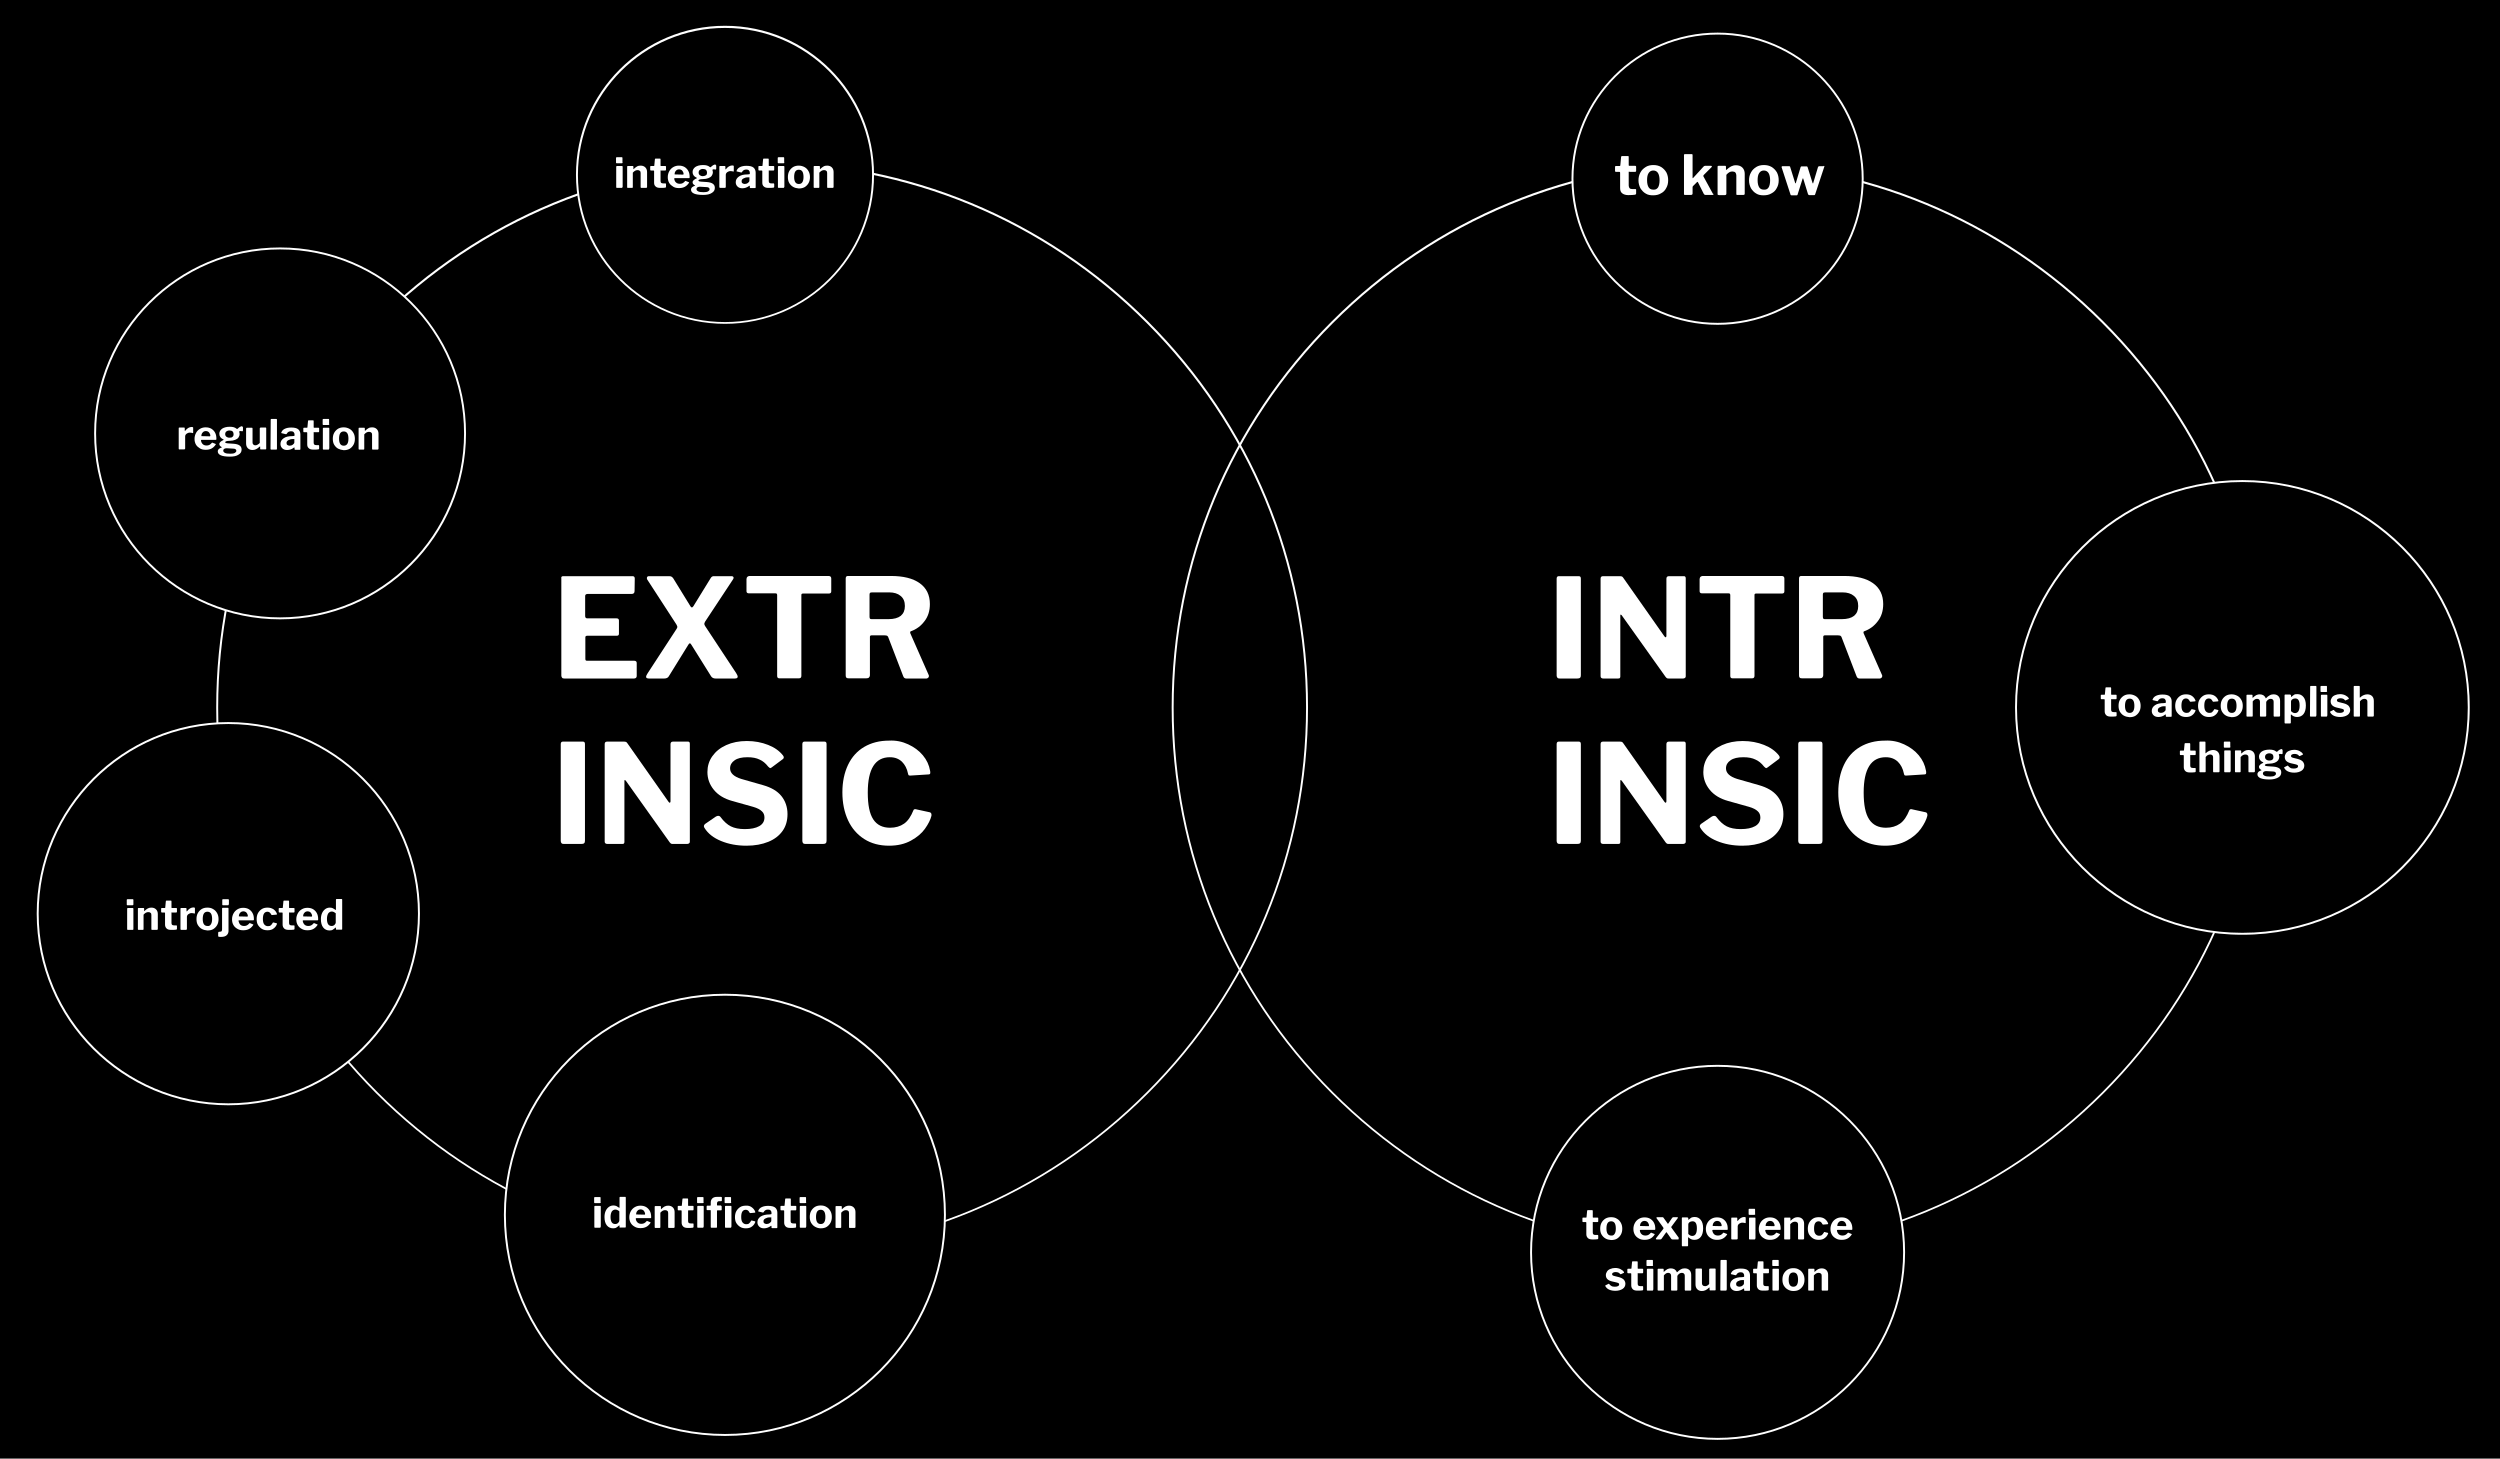 <?xml version="1.0" encoding="utf-8"?>
<!-- Generator: Adobe Illustrator 22.0.1, SVG Export Plug-In . SVG Version: 6.00 Build 0)  -->
<svg version="1.1" id="Layer_1" xmlns="http://www.w3.org/2000/svg" xmlns:xlink="http://www.w3.org/1999/xlink" x="0px" y="0px"
	 viewBox="0 0 1280 746.8" style="enable-background:new 0 0 1280 746.8;" xml:space="preserve">
<style type="text/css">
	.st0{fill:#FFFFFF;}
</style>
<g>
	<rect width="1280" height="747.8"/>
</g>
<g>
	<g>
		<path class="st0" d="M390.2,641.7c-74.6,0-144.8-29.1-197.6-81.9c-52.8-52.8-81.9-123-81.9-197.6c0-74.6,29.1-144.8,81.9-197.6
			c52.8-52.8,123-81.9,197.6-81.9s144.8,29.1,197.6,81.9c52.8,52.8,81.9,123,81.9,197.6c0,74.6-29.1,144.8-81.9,197.6
			C535,612.6,464.8,641.7,390.2,641.7z M390.2,83.8c-74.4,0-144.3,29-196.9,81.6c-52.6,52.6-81.6,122.5-81.6,196.9
			s29,144.3,81.6,196.9c52.6,52.6,122.5,81.6,196.9,81.6s144.3-29,196.9-81.6c52.6-52.6,81.6-122.5,81.6-196.9s-29-144.3-81.6-196.9
			C534.5,112.7,464.5,83.8,390.2,83.8z"/>
	</g>
	<g>
		<path class="st0" d="M879.4,641.7c-74.6,0-144.8-29.1-197.6-81.9c-52.8-52.8-81.9-123-81.9-197.6c0-74.6,29.1-144.8,81.9-197.6
			s123-81.9,197.6-81.9s144.8,29.1,197.6,81.9c52.8,52.8,81.9,123,81.9,197.6c0,74.6-29.1,144.8-81.9,197.6
			C1024.2,612.6,954,641.7,879.4,641.7z M879.4,83.8c-74.4,0-144.3,29-196.9,81.6s-81.6,122.5-81.6,196.9s29,144.3,81.6,196.9
			c52.6,52.6,122.5,81.6,196.9,81.6s144.3-29,196.9-81.6c52.6-52.6,81.6-122.5,81.6-196.9s-29-144.3-81.6-196.9
			C1023.7,112.7,953.8,83.8,879.4,83.8z"/>
	</g>
</g>
<g>
	<path class="st0" d="M288.3,295h35.6c0.7,0,1.1,0.4,1.1,1.2l-0.1,6.4c0,1-0.5,1.5-1.5,1.5h-22.5c-0.9,0-1.3,0.4-1.3,1.1v10.2
		c0,0.8,0.4,1.2,1.1,1.2h15c0.8,0,1.2,0.4,1.2,1.1v6.8c0,0.7-0.4,1-1.1,1h-15.1c-0.7,0-1,0.3-1,0.8v11.1c0,0.3,0.1,0.6,0.2,0.7
		c0.1,0.1,0.3,0.2,0.6,0.2h24.2c0.8,0,1.3,0.4,1.3,1.1v6.7c0,0.8-0.5,1.3-1.4,1.3h-35.6c-0.6,0-1-0.1-1.2-0.4
		c-0.2-0.2-0.4-0.6-0.4-1.1v-49.6C287.2,295.4,287.6,295,288.3,295z"/>
	<path class="st0" d="M377.7,346.5c0,0.6-0.5,0.9-1.5,0.9h-9.8c-1.1,0-1.8-0.4-2.3-1.1l-10-16c-0.3-0.6-0.6-0.9-0.9-0.9
		c-0.3,0-0.6,0.3-0.9,0.9l-9.9,16c-0.4,0.7-1.2,1.1-2.3,1.1h-7.8c-1,0-1.5-0.3-1.5-0.8c0-0.5,0.3-1.2,0.8-1.9l14.8-22.7
		c0.3-0.4,0.4-0.8,0.4-1.1c0-0.2-0.2-0.6-0.5-1.2l-14.8-22.8c-0.2-0.2-0.3-0.5-0.3-0.9c0-0.7,0.4-1,1.1-1h10.3c0.6,0,1,0.1,1.3,0.3
		c0.3,0.2,0.6,0.5,0.8,0.8l8.8,14.3c0.2,0.4,0.5,0.6,0.7,0.6c0.3,0,0.5-0.2,0.8-0.6l8.8-14.3c0.2-0.4,0.5-0.7,0.8-0.9
		c0.3-0.2,0.7-0.2,1.3-0.2h8.6c0.7,0,1.1,0.3,1.1,0.8c0,0.3-0.1,0.6-0.4,1L361,318.3c-0.2,0.5-0.4,0.8-0.4,1.1
		c0,0.2,0.1,0.6,0.4,1.1l15.9,24.1C377.4,345.4,377.7,346,377.7,346.5z"/>
	<path class="st0" d="M382.3,296.2c0-0.4,0.1-0.7,0.4-0.9c0.3-0.2,0.6-0.4,1-0.4h40.5c0.9,0,1.4,0.4,1.4,1.3v6.6
		c0,0.7-0.4,1.1-1.3,1.1h-13.2c-0.5,0-0.8,0.2-0.8,0.7V346c0,0.9-0.4,1.3-1.2,1.3h-10.1c-0.7,0-1.1-0.4-1.1-1.2v-41.4
		c0-0.3-0.1-0.6-0.2-0.7c-0.1-0.1-0.3-0.2-0.6-0.2h-13.6c-0.9,0-1.3-0.4-1.3-1.1V296.2z"/>
	<path class="st0" d="M475.6,346.1c0,0.4-0.1,0.7-0.4,0.9c-0.2,0.2-0.5,0.4-0.8,0.4h-10.4c-0.8,0-1.3-0.4-1.6-1.3l-7.6-19.8
		c-0.1-0.4-0.4-0.6-0.6-0.8c-0.3-0.1-0.7-0.2-1.3-0.2h-6.7c-0.3,0-0.5,0.1-0.6,0.2c-0.1,0.2-0.2,0.3-0.2,0.5v19.6
		c0,0.6-0.2,1-0.5,1.3c-0.3,0.3-0.8,0.4-1.4,0.4h-9c-0.6,0-1-0.1-1.2-0.4c-0.2-0.2-0.3-0.6-0.3-1.1v-49.6c0-0.9,0.4-1.3,1.1-1.3h22
		c6.4,0,11.3,1.2,14.8,3.7c3.5,2.5,5.2,6.1,5.2,10.7c0,3.4-0.9,6.4-2.8,8.8c-1.8,2.4-4.1,4.1-6.9,5.1c-0.4,0.1-0.5,0.5-0.3,1.1
		l9.3,21.1C475.6,345.7,475.6,346,475.6,346.1z M461.2,315.3c1.4-1.2,2.1-2.8,2.1-5c0-2.3-0.7-4-2.2-5.2c-1.4-1.2-3.4-1.8-5.8-1.8
		h-8.7c-0.5,0-0.9,0.1-1.1,0.2c-0.2,0.2-0.3,0.5-0.3,0.9v11.4c0,0.4,0.1,0.7,0.2,0.9c0.1,0.2,0.4,0.3,0.8,0.3h8.7
		C457.7,317,459.8,316.4,461.2,315.3z"/>
	<path class="st0" d="M298.4,379.7c0.8,0,1.1,0.4,1.1,1.3v49.4c0,0.6-0.1,1-0.4,1.3c-0.3,0.3-0.8,0.4-1.5,0.4h-8.9
		c-0.6,0-1-0.1-1.2-0.4c-0.2-0.2-0.4-0.6-0.4-1.1v-49.6c0-0.9,0.4-1.3,1.1-1.3H298.4z"/>
	<path class="st0" d="M352.3,379.7c0.6,0,0.9,0.4,0.9,1.1V431c0,0.3-0.1,0.6-0.4,0.8s-0.6,0.3-1,0.3h-7.1c-0.4,0-0.8,0-1-0.1
		c-0.2-0.1-0.5-0.3-0.8-0.7l-22.5-31.6c-0.2-0.2-0.4-0.3-0.5-0.3c-0.2,0-0.2,0.2-0.2,0.4v31.1v0.2c0,0.4-0.1,0.6-0.3,0.8
		c-0.2,0.2-0.6,0.2-1.1,0.2h-7.3c-0.9,0-1.4-0.4-1.4-1.2v-49.9c0-0.9,0.4-1.3,1.3-1.3h8.5c0.6,0,1,0.1,1.2,0.2
		c0.2,0.1,0.5,0.4,0.8,0.9l20.8,29.6c0.3,0.4,0.5,0.6,0.7,0.6c0.2,0,0.4-0.3,0.4-0.8V381c0-0.8,0.4-1.3,1.3-1.3H352.3z"/>
	<path class="st0" d="M388.9,388.9c-1.6-0.8-3.6-1.2-6.2-1.2c-2.9,0-5.1,0.5-6.6,1.6c-1.5,1-2.3,2.4-2.3,4.1c0,2.4,1.9,4.2,5.7,5.4
		l11.2,3.2c4.2,1.2,7.3,3,9.4,5.6c2,2.5,3.1,5.6,3.1,9.2c0,3.3-0.8,6.2-2.5,8.6c-1.7,2.4-4.1,4.3-7.3,5.6c-3.2,1.3-6.9,2-11.2,2
		c-4.8,0-9.1-0.8-13-2.4c-3.9-1.6-6.7-3.8-8.5-6.7c-0.2-0.3-0.3-0.6-0.3-0.9c0-0.4,0.2-0.8,0.7-1.2l5.4-3.7c0.5-0.3,0.9-0.4,1.3-0.4
		c0.4,0,0.8,0.2,1.1,0.6c1.7,2.3,3.5,3.9,5.3,4.8c1.8,0.9,4.2,1.4,7.1,1.4c3.2,0,5.6-0.5,7.4-1.5c1.8-1,2.7-2.5,2.7-4.4
		c0-1.3-0.4-2.4-1.3-3.2c-0.9-0.9-2.4-1.7-4.5-2.3l-10.7-3c-4-1.1-7.2-3-9.4-5.7c-2.2-2.7-3.3-5.7-3.3-9.1c0-3,0.8-5.7,2.5-8.1
		c1.7-2.4,4-4.3,7.1-5.7c3.1-1.4,6.6-2.1,10.6-2.1c4,0,7.6,0.7,10.9,2c3.3,1.3,5.8,3.1,7.6,5.4c0.3,0.4,0.4,0.7,0.4,1
		s-0.1,0.5-0.4,0.8l-5.9,4.4c-0.3,0.2-0.5,0.3-0.6,0.3c-0.2,0-0.6-0.3-1.1-0.8C391.9,390.7,390.5,389.6,388.9,388.9z"/>
	<path class="st0" d="M422.1,379.7c0.8,0,1.1,0.4,1.1,1.3v49.4c0,0.6-0.1,1-0.4,1.3c-0.3,0.3-0.8,0.4-1.5,0.4h-8.9
		c-0.6,0-1-0.1-1.2-0.4c-0.2-0.2-0.4-0.6-0.4-1.1v-49.6c0-0.9,0.4-1.3,1.1-1.3H422.1z"/>
	<path class="st0" d="M465,381.1c3,1.4,5.5,3.2,7.5,5.6c2,2.4,3.2,5,3.7,7.9c0.1,0.3,0.1,0.7,0.1,1.1c0,0.3-0.1,0.5-0.2,0.6
		c-0.1,0.1-0.4,0.2-0.6,0.2l-9.5,0.6c-0.4,0-0.7-0.1-0.8-0.2c-0.1-0.1-0.2-0.4-0.3-0.8c-0.5-2.6-1.6-4.6-3.1-6.1
		c-1.6-1.5-3.6-2.3-6.2-2.3c-7.5,0-11.3,6-11.3,18.1c0,6.3,0.9,10.8,2.8,13.7c1.9,2.9,4.8,4.3,8.6,4.3c2.8,0,5.2-0.7,7.2-2.1
		c2-1.4,3.5-3.7,4.8-6.9c0.1-0.3,0.4-0.5,0.9-0.5c0.3,0,0.5,0,0.6,0.1l6.9,1.5c0.7,0.2,0.9,0.8,0.8,1.8c-0.5,2-1.6,4.2-3.3,6.6
		c-1.7,2.4-4.1,4.4-7.2,6.1c-3.1,1.7-6.8,2.6-11.2,2.6c-4.8,0-9.1-1.1-12.7-3.4c-3.6-2.3-6.4-5.5-8.3-9.6c-1.9-4.1-2.9-8.9-2.9-14.3
		c0-5.4,1-10.1,2.9-14.1c1.9-4,4.7-7.1,8.3-9.2c3.6-2.1,7.8-3.2,12.7-3.2C458.7,379,462,379.7,465,381.1z"/>
</g>
<g>
	<path class="st0" d="M808.3,295c0.8,0,1.1,0.4,1.1,1.3v49.4c0,0.6-0.1,1-0.4,1.3c-0.3,0.3-0.8,0.4-1.5,0.4h-8.9
		c-0.6,0-1-0.1-1.2-0.4c-0.2-0.2-0.4-0.6-0.4-1.1v-49.6c0-0.9,0.4-1.3,1.1-1.3H808.3z"/>
	<path class="st0" d="M862.2,295c0.6,0,0.9,0.4,0.9,1.1v50.2c0,0.3-0.1,0.6-0.4,0.8s-0.6,0.3-1,0.3h-7.1c-0.4,0-0.8,0-1-0.1
		c-0.2-0.1-0.5-0.3-0.8-0.7l-22.5-31.6c-0.2-0.2-0.4-0.3-0.5-0.3c-0.2,0-0.2,0.2-0.2,0.4v31.1v0.2c0,0.4-0.1,0.6-0.3,0.8
		c-0.2,0.2-0.6,0.2-1.1,0.2h-7.3c-0.9,0-1.4-0.4-1.4-1.2v-49.9c0-0.9,0.4-1.3,1.3-1.3h8.5c0.6,0,1,0.1,1.2,0.2
		c0.2,0.1,0.5,0.4,0.8,0.9l20.8,29.6c0.3,0.4,0.5,0.6,0.7,0.6c0.2,0,0.4-0.3,0.4-0.8v-29.2c0-0.8,0.4-1.3,1.3-1.3H862.2z"/>
	<path class="st0" d="M870.3,296.2c0-0.4,0.1-0.7,0.4-0.9c0.3-0.2,0.6-0.4,1-0.4h40.5c0.9,0,1.4,0.4,1.4,1.3v6.6
		c0,0.7-0.4,1.1-1.3,1.1h-13.2c-0.5,0-0.8,0.2-0.8,0.7V346c0,0.9-0.4,1.3-1.2,1.3h-10.1c-0.7,0-1.1-0.4-1.1-1.2v-41.4
		c0-0.3-0.1-0.6-0.2-0.7c-0.1-0.1-0.3-0.2-0.6-0.2h-13.6c-0.9,0-1.3-0.4-1.3-1.1V296.2z"/>
	<path class="st0" d="M963.7,346.1c0,0.4-0.1,0.7-0.4,0.9c-0.2,0.2-0.5,0.4-0.8,0.4h-10.4c-0.8,0-1.3-0.4-1.6-1.3l-7.6-19.8
		c-0.1-0.4-0.4-0.6-0.6-0.8c-0.3-0.1-0.7-0.2-1.3-0.2h-6.7c-0.3,0-0.5,0.1-0.6,0.2c-0.1,0.2-0.2,0.3-0.2,0.5v19.6
		c0,0.6-0.2,1-0.5,1.3c-0.3,0.3-0.8,0.4-1.4,0.4h-9c-0.6,0-1-0.1-1.2-0.4c-0.2-0.2-0.3-0.6-0.3-1.1v-49.6c0-0.9,0.4-1.3,1.1-1.3h22
		c6.4,0,11.3,1.2,14.8,3.7c3.5,2.5,5.2,6.1,5.2,10.7c0,3.4-0.9,6.4-2.8,8.8c-1.8,2.4-4.1,4.1-6.9,5.1c-0.4,0.1-0.5,0.5-0.3,1.1
		l9.3,21.1C963.7,345.7,963.7,346,963.7,346.1z M949.3,315.3c1.4-1.2,2.1-2.8,2.1-5c0-2.3-0.7-4-2.2-5.2c-1.4-1.2-3.4-1.8-5.8-1.8
		h-8.7c-0.5,0-0.9,0.1-1.1,0.2c-0.2,0.2-0.3,0.5-0.3,0.9v11.4c0,0.4,0.1,0.7,0.2,0.9c0.1,0.2,0.4,0.3,0.8,0.3h8.7
		C945.8,317,947.9,316.4,949.3,315.3z"/>
	<path class="st0" d="M808.3,379.7c0.8,0,1.1,0.4,1.1,1.3v49.4c0,0.6-0.1,1-0.4,1.3c-0.3,0.3-0.8,0.4-1.5,0.4h-8.9
		c-0.6,0-1-0.1-1.2-0.4c-0.2-0.2-0.4-0.6-0.4-1.1v-49.6c0-0.9,0.4-1.3,1.1-1.3H808.3z"/>
	<path class="st0" d="M862.2,379.7c0.6,0,0.9,0.4,0.9,1.1V431c0,0.3-0.1,0.6-0.4,0.8s-0.6,0.3-1,0.3h-7.1c-0.4,0-0.8,0-1-0.1
		c-0.2-0.1-0.5-0.3-0.8-0.7l-22.5-31.6c-0.2-0.2-0.4-0.3-0.5-0.3c-0.2,0-0.2,0.2-0.2,0.4v31.1v0.2c0,0.4-0.1,0.6-0.3,0.8
		c-0.2,0.2-0.6,0.2-1.1,0.2h-7.3c-0.9,0-1.4-0.4-1.4-1.2v-49.9c0-0.9,0.4-1.3,1.3-1.3h8.5c0.6,0,1,0.1,1.2,0.2
		c0.2,0.1,0.5,0.4,0.8,0.9l20.8,29.6c0.3,0.4,0.5,0.6,0.7,0.6c0.2,0,0.4-0.3,0.4-0.8V381c0-0.8,0.4-1.3,1.3-1.3H862.2z"/>
	<path class="st0" d="M898.8,388.9c-1.6-0.8-3.6-1.2-6.2-1.2c-2.9,0-5.1,0.5-6.6,1.6c-1.5,1-2.3,2.4-2.3,4.1c0,2.4,1.9,4.2,5.7,5.4
		l11.2,3.2c4.2,1.2,7.3,3,9.4,5.6c2,2.5,3.1,5.6,3.1,9.2c0,3.3-0.8,6.2-2.5,8.6c-1.7,2.4-4.1,4.3-7.3,5.6c-3.2,1.3-6.9,2-11.2,2
		c-4.8,0-9.1-0.8-13-2.4c-3.9-1.6-6.7-3.8-8.5-6.7c-0.2-0.3-0.3-0.6-0.3-0.9c0-0.4,0.2-0.8,0.7-1.2l5.4-3.7c0.5-0.3,0.9-0.4,1.3-0.4
		c0.4,0,0.8,0.2,1.1,0.6c1.7,2.3,3.5,3.9,5.3,4.8c1.8,0.9,4.2,1.4,7.1,1.4c3.2,0,5.6-0.5,7.4-1.5c1.8-1,2.7-2.5,2.7-4.4
		c0-1.3-0.4-2.4-1.3-3.2c-0.9-0.9-2.4-1.7-4.5-2.3l-10.7-3c-4-1.1-7.2-3-9.4-5.7c-2.2-2.7-3.3-5.7-3.3-9.1c0-3,0.8-5.7,2.5-8.1
		c1.7-2.4,4-4.3,7.1-5.7c3.1-1.4,6.6-2.1,10.6-2.1c4,0,7.6,0.7,10.9,2c3.3,1.3,5.8,3.1,7.6,5.4c0.3,0.4,0.4,0.7,0.4,1
		s-0.1,0.5-0.4,0.8l-5.9,4.4c-0.3,0.2-0.5,0.3-0.6,0.3c-0.2,0-0.6-0.3-1.1-0.8C901.8,390.7,900.4,389.6,898.8,388.9z"/>
	<path class="st0" d="M932,379.7c0.8,0,1.1,0.4,1.1,1.3v49.4c0,0.6-0.1,1-0.4,1.3c-0.3,0.3-0.8,0.4-1.5,0.4h-8.9
		c-0.6,0-1-0.1-1.2-0.4c-0.2-0.2-0.4-0.6-0.4-1.1v-49.6c0-0.9,0.4-1.3,1.1-1.3H932z"/>
	<path class="st0" d="M974.9,381.1c3,1.4,5.5,3.2,7.5,5.6c2,2.4,3.2,5,3.7,7.9c0.1,0.3,0.1,0.7,0.1,1.1c0,0.3-0.1,0.5-0.2,0.6
		c-0.1,0.1-0.4,0.2-0.6,0.2l-9.5,0.6c-0.4,0-0.7-0.1-0.8-0.2c-0.1-0.1-0.2-0.4-0.3-0.8c-0.5-2.6-1.6-4.6-3.1-6.1
		c-1.6-1.5-3.6-2.3-6.2-2.3c-7.5,0-11.3,6-11.3,18.1c0,6.3,0.9,10.8,2.8,13.7c1.9,2.9,4.8,4.3,8.6,4.3c2.8,0,5.2-0.7,7.2-2.1
		c2-1.4,3.5-3.7,4.8-6.9c0.1-0.3,0.4-0.5,0.9-0.5c0.3,0,0.5,0,0.6,0.1l6.9,1.5c0.7,0.2,0.9,0.8,0.8,1.8c-0.5,2-1.6,4.2-3.3,6.6
		c-1.7,2.4-4.1,4.4-7.2,6.1c-3.1,1.7-6.8,2.6-11.2,2.6c-4.8,0-9.1-1.1-12.7-3.4c-3.6-2.3-6.4-5.5-8.3-9.6c-1.9-4.1-2.9-8.9-2.9-14.3
		c0-5.4,1-10.1,2.9-14.1c1.9-4,4.7-7.1,8.3-9.2c3.6-2.1,7.8-3.2,12.7-3.2C968.6,379,971.9,379.7,974.9,381.1z"/>
</g>
<g>
	<g>
		<circle cx="879.4" cy="91.5" r="74.3"/>
		<path class="st0" d="M879.4,166.3c-41.2,0-74.8-33.6-74.8-74.8s33.6-74.8,74.8-74.8s74.8,33.6,74.8,74.8S920.6,166.3,879.4,166.3z
			 M879.4,17.7c-40.7,0-73.8,33.1-73.8,73.8s33.1,73.8,73.8,73.8c40.7,0,73.8-33.1,73.8-73.8S920.1,17.7,879.4,17.7z"/>
	</g>
	<g>
		<path class="st0" d="M834.2,87.8c-0.2,0-0.3,0.1-0.3,0.3V95c0,0.6,0.2,1.1,0.5,1.4c0.3,0.3,0.8,0.4,1.4,0.4h1.5
			c0.1,0,0.2,0,0.3,0.1c0.1,0.1,0.1,0.2,0.1,0.4l0,1.7c0,0.4-0.2,0.6-0.6,0.7c-0.8,0.1-1.9,0.2-3.4,0.2c-1.3,0-2.3-0.3-3.1-0.9
			s-1.1-1.5-1.1-2.7v-7.9c0-0.3-0.1-0.4-0.4-0.4h-1.7c-0.4,0-0.5-0.2-0.5-0.5v-2.1c0-0.3,0.2-0.4,0.5-0.4h1.9c0.2,0,0.2-0.1,0.3-0.3
			l0.4-4.3c0-0.3,0.2-0.5,0.4-0.5h3.1c0.1,0,0.2,0,0.3,0.1s0.1,0.2,0.1,0.4v4.2c0,0.2,0.1,0.3,0.3,0.3h3c0.3,0,0.5,0.2,0.5,0.5v2.1
			c0,0.3-0.2,0.5-0.6,0.5H834.2z"/>
		<path class="st0" d="M842.6,99.1c-1.1-0.6-2-1.6-2.7-2.7c-0.6-1.2-1-2.5-1-4c0-1.5,0.3-2.9,1-4.1c0.6-1.2,1.6-2.1,2.7-2.8
			s2.5-1,3.9-1c1.5,0,2.8,0.3,4,1c1.1,0.7,2,1.6,2.7,2.8c0.6,1.2,0.9,2.5,0.9,4c0,1.5-0.3,2.8-1,4c-0.6,1.2-1.5,2.1-2.7,2.7
			c-1.1,0.7-2.5,1-4,1S843.7,99.8,842.6,99.1z M848.9,96c0.5-0.8,0.8-2,0.8-3.7c0-1.6-0.3-2.9-0.8-3.7c-0.5-0.8-1.3-1.3-2.4-1.3
			c-1,0-1.8,0.4-2.4,1.3s-0.8,2.1-0.8,3.7c0,1.6,0.3,2.8,0.8,3.6s1.3,1.2,2.4,1.2C847.6,97.2,848.3,96.8,848.9,96z"/>
		<path class="st0" d="M877.3,99.4c0,0.1,0,0.2-0.1,0.3s-0.2,0.1-0.4,0.1h-3.7c-0.3,0-0.6-0.2-0.8-0.6l-2.9-5.8
			c-0.1-0.2-0.2-0.3-0.3-0.3c-0.1,0-0.1,0-0.2,0.1l-2,2c-0.2,0.1-0.3,0.4-0.3,0.7v3.2c0,0.2-0.1,0.4-0.2,0.5s-0.3,0.2-0.6,0.2h-3
			c-0.2,0-0.4,0-0.5-0.1c-0.1-0.1-0.1-0.2-0.1-0.5V79.4c0-0.4,0.2-0.5,0.5-0.5h3.5c0.3,0,0.4,0.2,0.4,0.5v11.6c0,0.2,0,0.2,0.1,0.2
			s0.2,0,0.2-0.1l5.3-5.8c0.3-0.3,0.5-0.4,0.8-0.4h3c0.3,0,0.5,0.1,0.5,0.3c0,0.1-0.1,0.3-0.2,0.4l-4,4c-0.1,0.1-0.2,0.3-0.2,0.4
			c0,0.1,0,0.3,0.1,0.4l4.8,8.8C877.3,99.2,877.3,99.3,877.3,99.4z"/>
		<path class="st0" d="M879.5,99.7c-0.1-0.1-0.1-0.2-0.1-0.4V85.4c0-0.4,0.2-0.5,0.5-0.5h3.4c0.3,0,0.4,0.2,0.4,0.5v1.4
			c0,0.2,0,0.2,0.1,0.2c0.1,0,0.1,0,0.2-0.1c0.8-0.7,1.5-1.3,2.3-1.7c0.8-0.4,1.6-0.6,2.5-0.6c1.4,0,2.5,0.4,3.3,1.2
			c0.8,0.8,1.2,1.9,1.2,3.2v10.1c0,0.5-0.2,0.7-0.7,0.7h-3.1c-0.2,0-0.3,0-0.4-0.1c-0.1-0.1-0.1-0.2-0.1-0.4v-9.5
			c0-0.6-0.2-1.1-0.5-1.5c-0.3-0.3-0.9-0.5-1.5-0.5c-0.6,0-1.1,0.1-1.6,0.4c-0.5,0.3-1,0.7-1.5,1.3v9.7c0,0.2-0.1,0.4-0.2,0.5
			s-0.3,0.2-0.6,0.2h-3C879.8,99.8,879.6,99.8,879.5,99.7z"/>
		<path class="st0" d="M899.2,99.1c-1.1-0.6-2-1.6-2.7-2.7c-0.6-1.2-1-2.5-1-4c0-1.5,0.3-2.9,1-4.1c0.6-1.2,1.6-2.1,2.7-2.8
			s2.5-1,3.9-1c1.5,0,2.8,0.3,4,1c1.1,0.7,2,1.6,2.7,2.8c0.6,1.2,0.9,2.5,0.9,4c0,1.5-0.3,2.8-1,4c-0.6,1.2-1.5,2.1-2.7,2.7
			c-1.1,0.7-2.5,1-4,1S900.3,99.8,899.2,99.1z M905.5,96c0.5-0.8,0.8-2,0.8-3.7c0-1.6-0.3-2.9-0.8-3.7c-0.5-0.8-1.3-1.3-2.4-1.3
			c-1,0-1.8,0.4-2.4,1.3s-0.8,2.1-0.8,3.7c0,1.6,0.3,2.8,0.8,3.6s1.3,1.2,2.4,1.2C904.2,97.2,905,96.8,905.5,96z"/>
		<path class="st0" d="M934,85c0.1,0.1,0.1,0.2,0.1,0.3c0,0,0,0.1-0.1,0.2l-4.6,13.9c-0.1,0.2-0.1,0.3-0.2,0.4s-0.2,0.1-0.4,0.1
			h-2.3c-0.2,0-0.4,0-0.5-0.1c-0.1-0.1-0.2-0.2-0.3-0.4l-2.4-7.8c-0.1-0.2-0.1-0.3-0.2-0.3c-0.1,0-0.1,0.1-0.2,0.3l-2.5,7.9
			c0,0.2-0.1,0.3-0.2,0.4s-0.2,0.1-0.4,0.1h-2.4c-0.2,0-0.4,0-0.5-0.1c-0.1-0.1-0.2-0.2-0.2-0.4l-4.5-13.8c0,0,0-0.1,0-0.2
			c0-0.1,0-0.2,0.1-0.3c0.1-0.1,0.2-0.1,0.4-0.1h3.3c0.1,0,0.3,0,0.4,0.1c0.1,0.1,0.2,0.2,0.2,0.4l2.5,8c0.1,0.2,0.1,0.3,0.2,0.3
			s0.1-0.1,0.2-0.3l2.4-8c0-0.1,0.1-0.2,0.2-0.3c0.1-0.1,0.2-0.1,0.4-0.1h2.4c0.2,0,0.3,0,0.4,0.1c0.1,0.1,0.2,0.2,0.2,0.3l2.5,8
			c0.1,0.2,0.1,0.3,0.2,0.3c0.1,0,0.2-0.1,0.2-0.3l2.4-8c0.1-0.3,0.3-0.5,0.7-0.5h2.1C933.8,84.8,933.9,84.9,934,85z"/>
	</g>
</g>
<g>
	<g>
		<circle cx="143.4" cy="221.9" r="94.7"/>
		<path class="st0" d="M143.4,317.1c-52.5,0-95.2-42.7-95.2-95.2c0-52.5,42.7-95.2,95.2-95.2c52.5,0,95.2,42.7,95.2,95.2
			C238.6,274.4,195.9,317.1,143.4,317.1z M143.4,127.7c-52,0-94.2,42.3-94.2,94.2c0,52,42.3,94.2,94.2,94.2s94.2-42.3,94.2-94.2
			C237.6,169.9,195.4,127.7,143.4,127.7z"/>
	</g>
	<g>
		<path class="st0" d="M91.5,229.7v-10.4c0-0.3,0.1-0.4,0.3-0.4h2.5c0.2,0,0.3,0.1,0.3,0.4v1.2c0,0.1,0,0.1,0,0.1s0.1,0,0.1,0
			c0,0,0.1,0,0.2-0.1c0.4-0.6,0.9-1,1.5-1.4c0.6-0.3,1.1-0.5,1.7-0.5c0.5,0,0.8,0.1,0.8,0.4v2.5c0,0.1,0,0.2-0.1,0.2
			c-0.1,0.1-0.1,0.1-0.2,0c-0.5-0.1-0.9-0.2-1.5-0.2c-0.4,0-0.7,0.1-1.1,0.3c-0.4,0.2-0.7,0.4-0.9,0.7c-0.2,0.3-0.3,0.6-0.3,0.9v6.2
			c0,0.3-0.2,0.5-0.6,0.5H92C91.7,230.2,91.5,230,91.5,229.7z"/>
		<path class="st0" d="M103.8,227.4c0.5,0.5,1.2,0.7,2,0.7c0.5,0,1-0.1,1.4-0.3c0.4-0.2,0.9-0.6,1.3-1.1c0.1-0.1,0.1-0.1,0.2-0.1
			c0,0,0.1,0,0.2,0.1l1.5,0.6c0.1,0,0.1,0.1,0.1,0.2c0,0.1,0,0.1-0.1,0.2c-0.7,1-1.4,1.6-2.2,2c-0.8,0.4-1.7,0.6-2.9,0.6
			c-1.1,0-2.1-0.2-2.9-0.7s-1.6-1.1-2.1-2c-0.5-0.9-0.7-1.8-0.7-2.9c0-1.2,0.3-2.2,0.8-3.1c0.5-0.9,1.2-1.6,2.1-2.1
			c0.9-0.5,1.8-0.7,2.8-0.7c1.1,0,2,0.2,2.9,0.7c0.8,0.5,1.5,1.2,1.9,2c0.5,0.9,0.7,1.9,0.7,3.2c0,0.2,0,0.3-0.1,0.4
			c0,0.1-0.1,0.1-0.3,0.1h-7.2c-0.2,0-0.3,0.1-0.3,0.3C103,226.3,103.3,226.9,103.8,227.4z M107.3,223.4c0.2,0,0.3,0,0.3-0.1
			c0,0,0.1-0.1,0.1-0.2c0-0.4-0.1-0.7-0.3-1.1c-0.2-0.4-0.4-0.7-0.7-0.9c-0.3-0.2-0.7-0.4-1.2-0.4c-0.7,0-1.3,0.2-1.7,0.7
			c-0.5,0.5-0.7,1.1-0.7,1.9L107.3,223.4z"/>
		<path class="st0" d="M124.4,218.9v1.4c0,0.4-0.2,0.6-0.5,0.5c-0.2,0-0.4-0.1-0.6-0.1c-0.1,0-0.2,0-0.4,0c-0.4,0.1-0.5,0.2-0.4,0.5
			c0.1,0.4,0.2,0.7,0.2,1c0,0.6-0.2,1.2-0.6,1.8s-1,0.9-1.7,1.2c-0.8,0.3-1.7,0.5-2.8,0.5c-0.8,0-1.4,0.1-1.7,0.2s-0.6,0.3-0.6,0.5
			c0,0.2,0.1,0.3,0.3,0.4c0.2,0.1,0.5,0.1,1,0.2l3,0.2c1.4,0.1,2.4,0.4,3.1,0.9c0.7,0.5,1,1.2,1,2.1c0,1.1-0.5,2-1.6,2.6
			c-1,0.7-2.5,1-4.4,1c-4.1,0-6.2-0.9-6.2-2.7c0-0.5,0.2-0.8,0.5-1.2c0.4-0.3,0.9-0.6,1.5-0.8c0.1,0,0.1-0.1,0.1-0.1
			c0,0,0-0.1-0.1-0.1c-0.8-0.4-1.2-0.9-1.2-1.6c0-0.4,0.2-0.7,0.6-1.1s0.9-0.6,1.5-0.9c0.2-0.1,0.2-0.2,0-0.3
			c-1.4-0.6-2.1-1.6-2.1-2.9c0-1.1,0.5-1.9,1.4-2.6c0.9-0.6,2.2-1,4-1c1.5,0,2.6,0.3,3.4,1c0.1,0.1,0.2,0.1,0.3,0.1
			c0.1,0,0.2,0,0.3-0.1c0.3-0.3,0.6-0.6,1.1-0.9c0.4-0.2,0.8-0.4,1.1-0.4C124.2,218.5,124.4,218.6,124.4,218.9z M116,229.5
			c-0.4,0-0.8,0.1-1.2,0.3c-0.3,0.2-0.5,0.5-0.5,0.9c0,0.5,0.3,0.9,0.9,1.2c0.6,0.3,1.5,0.4,2.8,0.4c0.9,0,1.7-0.1,2.2-0.4
			c0.5-0.3,0.8-0.6,0.8-1.1c0-0.3-0.1-0.6-0.4-0.8c-0.3-0.2-0.7-0.3-1.2-0.3L116,229.5z M119.1,223.6c0.4-0.3,0.5-0.8,0.5-1.3
			c0-0.6-0.2-1.1-0.5-1.4s-0.9-0.5-1.6-0.5c-0.7,0-1.2,0.2-1.6,0.5s-0.6,0.8-0.6,1.4c0,0.5,0.2,1,0.6,1.3c0.4,0.3,0.9,0.5,1.6,0.5
			C118.2,224.1,118.8,224,119.1,223.6z"/>
		<path class="st0" d="M133,226.8v-7.4c0-0.3,0.2-0.5,0.6-0.5h2.3c0.2,0,0.3,0,0.3,0.1c0.1,0.1,0.1,0.2,0.1,0.3l0,10.4
			c0,0.1,0,0.2-0.1,0.3c-0.1,0.1-0.1,0.1-0.2,0.1h-2.5c-0.2,0-0.3-0.1-0.3-0.4v-1c0-0.1,0-0.1-0.1-0.1c0,0-0.1,0-0.2,0.1
			c-0.6,0.6-1.2,1-1.8,1.3s-1.2,0.4-1.9,0.4c-0.9,0-1.7-0.3-2.3-0.9c-0.6-0.6-0.9-1.4-0.9-2.5v-7.5c0-0.3,0.2-0.5,0.5-0.5h2.4
			c0.3,0,0.4,0.1,0.4,0.4v7.1c0,0.5,0.1,0.8,0.4,1.1c0.3,0.3,0.6,0.4,1.1,0.4C131.4,228,132.2,227.6,133,226.8z"/>
		<path class="st0" d="M141.8,229.7c0,0.2,0,0.3-0.1,0.4c-0.1,0.1-0.2,0.1-0.4,0.1H139c-0.2,0-0.3,0-0.4-0.1
			c-0.1-0.1-0.1-0.2-0.1-0.3l0.1-14.9c0-0.3,0.1-0.4,0.3-0.4h2.6c0.2,0,0.3,0.1,0.3,0.4V229.7z"/>
		<path class="st0" d="M147,230.4c-1.1,0-1.9-0.3-2.5-0.9c-0.6-0.6-0.9-1.3-0.9-2.2c0-1.2,0.5-2.1,1.6-2.9s2.6-1.1,4.5-1.1l0.8-0.1
			c0.1,0,0.2,0,0.2-0.1c0.1,0,0.1-0.1,0.1-0.2v-0.4c0-0.6-0.2-1-0.5-1.3c-0.3-0.3-0.8-0.4-1.3-0.4c-1,0-1.7,0.4-2.2,1.3
			c-0.1,0.1-0.1,0.2-0.3,0.2c-0.1,0-0.1,0-0.2,0l-2.1-0.5c-0.1,0-0.2-0.1-0.2-0.2c0-0.1,0-0.2,0.1-0.3c0.3-0.8,0.9-1.4,1.8-1.8
			c0.9-0.4,1.9-0.6,3.2-0.6c1.7,0,2.9,0.3,3.6,0.9c0.7,0.6,1.1,1.5,1.1,2.6v7.4c0,0.2,0,0.3-0.1,0.4c-0.1,0.1-0.2,0.1-0.3,0.1h-2.2
			c-0.1,0-0.2,0-0.3-0.1c-0.1-0.1-0.1-0.2-0.1-0.4l0-0.5c0-0.1-0.1-0.2-0.2-0.2c-0.1,0-0.2,0.1-0.3,0.2
			C149.4,230,148.3,230.4,147,230.4z M150.7,224.9c0-0.1-0.1-0.1-0.3-0.1l-0.6,0c-0.8,0-1.5,0.2-2.2,0.6c-0.6,0.3-0.9,0.8-0.9,1.4
			c0,0.4,0.1,0.8,0.4,1c0.3,0.2,0.7,0.4,1.2,0.4c0.6,0,1.2-0.2,1.7-0.6c0.5-0.4,0.7-0.7,0.7-1.1v-1.4
			C150.8,225,150.8,225,150.7,224.9z"/>
		<path class="st0" d="M160.8,221.2c-0.2,0-0.2,0.1-0.2,0.3v5.1c0,0.5,0.1,0.8,0.3,1c0.2,0.2,0.6,0.3,1.1,0.3h1.1
			c0.1,0,0.2,0,0.2,0.1s0.1,0.2,0.1,0.3l0,1.3c0,0.3-0.2,0.5-0.5,0.5c-0.6,0.1-1.4,0.1-2.5,0.1c-1,0-1.8-0.2-2.3-0.7
			c-0.6-0.5-0.8-1.1-0.8-2v-5.9c0-0.2-0.1-0.3-0.3-0.3h-1.3c-0.3,0-0.4-0.1-0.4-0.4v-1.6c0-0.2,0.1-0.3,0.4-0.3h1.5
			c0.1,0,0.2-0.1,0.2-0.2l0.3-3.2c0-0.2,0.1-0.4,0.3-0.4h2.3c0.1,0,0.2,0,0.2,0.1s0.1,0.2,0.1,0.3v3.2c0,0.1,0.1,0.2,0.2,0.2h2.2
			c0.3,0,0.4,0.1,0.4,0.3v1.6c0,0.2-0.1,0.4-0.4,0.4H160.8z"/>
		<path class="st0" d="M168.6,217.1c0,0.4-0.2,0.5-0.6,0.5h-2.3c-0.2,0-0.3,0-0.4-0.1c-0.1-0.1-0.1-0.2-0.1-0.4v-2.2
			c0-0.3,0.1-0.4,0.4-0.4h2.6c0.1,0,0.2,0,0.2,0.1c0.1,0.1,0.1,0.2,0.1,0.3V217.1z M168.5,229.7c0,0.2,0,0.3-0.1,0.4
			c-0.1,0.1-0.2,0.1-0.4,0.1h-2.2c-0.2,0-0.3,0-0.4-0.1c-0.1-0.1-0.1-0.2-0.1-0.3v-10.4c0-0.3,0.1-0.4,0.4-0.4h2.6
			c0.2,0,0.3,0.1,0.3,0.4V229.7z"/>
		<path class="st0" d="M173.1,229.7c-0.9-0.5-1.5-1.2-2-2s-0.7-1.9-0.7-3c0-1.2,0.2-2.2,0.7-3.1s1.2-1.6,2-2.1
			c0.9-0.5,1.8-0.7,2.9-0.7c1.1,0,2.1,0.3,3,0.8c0.9,0.5,1.5,1.2,2,2.1c0.5,0.9,0.7,1.9,0.7,3c0,1.1-0.2,2.1-0.7,3
			c-0.5,0.9-1.2,1.6-2,2.1c-0.9,0.5-1.9,0.7-3,0.7C174.9,230.4,173.9,230.1,173.1,229.7z M177.8,227.3c0.4-0.6,0.6-1.5,0.6-2.7
			c0-1.2-0.2-2.2-0.6-2.8s-1-0.9-1.8-0.9c-0.8,0-1.4,0.3-1.8,0.9c-0.4,0.6-0.6,1.6-0.6,2.8c0,1.2,0.2,2.1,0.6,2.7
			c0.4,0.6,1,0.9,1.8,0.9C176.8,228.2,177.4,227.9,177.8,227.3z"/>
		<path class="st0" d="M183.7,230.1c-0.1-0.1-0.1-0.2-0.1-0.3v-10.4c0-0.3,0.1-0.4,0.3-0.4h2.6c0.2,0,0.3,0.1,0.3,0.4v1
			c0,0.1,0,0.2,0.1,0.2c0,0,0.1,0,0.1-0.1c0.6-0.6,1.2-1,1.7-1.3s1.2-0.4,1.8-0.4c1,0,1.8,0.3,2.4,0.9c0.6,0.6,0.9,1.4,0.9,2.4v7.6
			c0,0.3-0.2,0.5-0.5,0.5h-2.4c-0.2,0-0.3,0-0.3-0.1s-0.1-0.2-0.1-0.3v-7.2c0-0.5-0.1-0.9-0.4-1.1c-0.3-0.3-0.6-0.4-1.2-0.4
			c-0.4,0-0.8,0.1-1.2,0.3s-0.7,0.5-1.2,1v7.3c0,0.2,0,0.3-0.1,0.4c-0.1,0.1-0.2,0.1-0.4,0.1H184
			C183.9,230.2,183.7,230.1,183.7,230.1z"/>
	</g>
</g>
<g>
	<g>
		<circle cx="116.9" cy="467.8" r="97.6"/>
		<path class="st0" d="M116.9,565.9c-54.1,0-98.1-44-98.1-98.1s44-98.1,98.1-98.1s98.1,44,98.1,98.1S171,565.9,116.9,565.9z
			 M116.9,370.7c-53.5,0-97.1,43.6-97.1,97.1s43.6,97.1,97.1,97.1s97.1-43.6,97.1-97.1S170.5,370.7,116.9,370.7z"/>
	</g>
	<g>
		<path class="st0" d="M68.3,463c0,0.4-0.2,0.5-0.6,0.5h-2.3c-0.2,0-0.3,0-0.4-0.1c-0.1-0.1-0.1-0.2-0.1-0.4v-2.2
			c0-0.3,0.1-0.4,0.4-0.4H68c0.1,0,0.2,0,0.2,0.1c0.1,0.1,0.1,0.2,0.1,0.3V463z M68.3,475.6c0,0.2,0,0.3-0.1,0.4
			c-0.1,0.1-0.2,0.1-0.4,0.1h-2.2c-0.2,0-0.3,0-0.4-0.1c-0.1-0.1-0.1-0.2-0.1-0.3v-10.4c0-0.3,0.1-0.4,0.4-0.4H68
			c0.2,0,0.3,0.1,0.3,0.4V475.6z"/>
		<path class="st0" d="M70.7,476c-0.1-0.1-0.1-0.2-0.1-0.3v-10.4c0-0.3,0.1-0.4,0.3-0.4h2.6c0.2,0,0.3,0.1,0.3,0.4v1
			c0,0.1,0,0.2,0.1,0.2c0,0,0.1,0,0.1-0.1c0.6-0.6,1.2-1,1.7-1.3c0.6-0.3,1.2-0.4,1.8-0.4c1,0,1.8,0.3,2.4,0.9
			c0.6,0.6,0.9,1.4,0.9,2.4v7.6c0,0.3-0.2,0.5-0.5,0.5h-2.4c-0.2,0-0.3,0-0.3-0.1s-0.1-0.2-0.1-0.3v-7.2c0-0.5-0.1-0.9-0.4-1.1
			c-0.3-0.3-0.6-0.4-1.2-0.4c-0.4,0-0.8,0.1-1.2,0.3s-0.7,0.5-1.2,1v7.3c0,0.2,0,0.3-0.1,0.4c-0.1,0.1-0.2,0.1-0.4,0.1h-2.3
			C70.9,476.1,70.8,476.1,70.7,476z"/>
		<path class="st0" d="M88,467.1c-0.2,0-0.2,0.1-0.2,0.3v5.1c0,0.5,0.1,0.8,0.3,1c0.2,0.2,0.6,0.3,1.1,0.3h1.1c0.1,0,0.2,0,0.2,0.1
			c0.1,0.1,0.1,0.2,0.1,0.3l0,1.3c0,0.3-0.2,0.5-0.5,0.5c-0.6,0.1-1.4,0.1-2.5,0.1c-1,0-1.8-0.2-2.3-0.7s-0.8-1.1-0.8-2v-5.9
			c0-0.2-0.1-0.3-0.3-0.3h-1.3c-0.3,0-0.4-0.1-0.4-0.4v-1.6c0-0.2,0.1-0.3,0.4-0.3h1.5c0.1,0,0.2-0.1,0.2-0.2l0.3-3.2
			c0-0.2,0.1-0.4,0.3-0.4h2.3c0.1,0,0.2,0,0.2,0.1s0.1,0.2,0.1,0.3v3.2c0,0.1,0.1,0.2,0.2,0.2h2.2c0.3,0,0.4,0.1,0.4,0.3v1.6
			c0,0.2-0.1,0.4-0.4,0.4H88z"/>
		<path class="st0" d="M92.4,475.7v-10.4c0-0.3,0.1-0.4,0.3-0.4h2.5c0.2,0,0.3,0.1,0.3,0.4v1.2c0,0.1,0,0.1,0,0.1c0,0,0.1,0,0.1,0
			c0,0,0.1,0,0.2-0.1c0.4-0.6,0.9-1,1.5-1.4c0.6-0.3,1.1-0.5,1.7-0.5c0.5,0,0.8,0.1,0.8,0.4v2.5c0,0.1,0,0.2-0.1,0.2s-0.1,0.1-0.2,0
			c-0.5-0.1-0.9-0.2-1.5-0.2c-0.4,0-0.7,0.1-1.1,0.3c-0.4,0.2-0.7,0.4-0.9,0.7c-0.2,0.3-0.3,0.6-0.3,0.9v6.2c0,0.3-0.2,0.5-0.6,0.5
			h-2.3C92.6,476.1,92.4,476,92.4,475.7z"/>
		<path class="st0" d="M103.3,475.6c-0.9-0.5-1.5-1.2-2-2s-0.7-1.9-0.7-3c0-1.2,0.2-2.2,0.7-3.1s1.2-1.6,2-2.1
			c0.9-0.5,1.8-0.7,2.9-0.7c1.1,0,2.1,0.2,3,0.8c0.9,0.5,1.5,1.2,2,2.1c0.5,0.9,0.7,1.9,0.7,3c0,1.1-0.2,2.1-0.7,3
			c-0.5,0.9-1.2,1.6-2,2.1s-1.9,0.7-3,0.7C105.1,476.3,104.2,476.1,103.3,475.6z M108,473.2c0.4-0.6,0.6-1.5,0.6-2.7
			c0-1.2-0.2-2.2-0.6-2.8s-1-0.9-1.8-0.9c-0.8,0-1.4,0.3-1.8,0.9c-0.4,0.6-0.6,1.6-0.6,2.8c0,1.2,0.2,2.1,0.6,2.7
			c0.4,0.6,1,0.9,1.8,0.9C107.1,474.2,107.6,473.9,108,473.2z"/>
		<path class="st0" d="M116.1,478.8c-0.6,0.6-1.6,0.9-2.9,0.9c-0.6,0-1,0-1.2-0.1c-0.2,0-0.3-0.2-0.3-0.3l0-1.7c0-0.1,0-0.2,0.1-0.3
			s0.1-0.1,0.2-0.2l0.9-0.1c0.3,0,0.5-0.1,0.6-0.3c0.1-0.2,0.2-0.5,0.2-0.9v-10.6c0-0.1,0-0.2,0.1-0.3c0.1-0.1,0.2-0.1,0.3-0.1h2.6
			c0.2,0,0.3,0.1,0.3,0.4V476C117.1,477.2,116.8,478.2,116.1,478.8z M117.1,463c0,0.2,0,0.3-0.1,0.4s-0.2,0.1-0.4,0.1h-2.3
			c-0.2,0-0.3,0-0.4-0.1c-0.1-0.1-0.1-0.2-0.1-0.4v-2.2c0-0.1,0-0.2,0.1-0.3c0.1-0.1,0.2-0.1,0.3-0.1h2.6c0.2,0,0.4,0.1,0.4,0.4V463
			z"/>
		<path class="st0" d="M123,473.4c0.5,0.5,1.2,0.7,2,0.7c0.5,0,1-0.1,1.4-0.3s0.9-0.6,1.3-1.1c0.1-0.1,0.1-0.1,0.2-0.1
			c0,0,0.1,0,0.2,0.1l1.5,0.6c0.1,0,0.1,0.1,0.1,0.2c0,0.1,0,0.1-0.1,0.2c-0.7,1-1.4,1.6-2.2,2c-0.8,0.4-1.7,0.6-2.9,0.6
			c-1.1,0-2.1-0.2-2.9-0.7c-0.9-0.5-1.6-1.1-2.1-2c-0.5-0.9-0.7-1.8-0.7-2.9c0-1.2,0.3-2.2,0.8-3.1c0.5-0.9,1.2-1.6,2.1-2.1
			c0.9-0.5,1.8-0.7,2.8-0.7c1.1,0,2,0.2,2.9,0.7c0.8,0.5,1.5,1.2,1.9,2c0.5,0.9,0.7,1.9,0.7,3.2c0,0.2,0,0.3-0.1,0.4
			s-0.1,0.1-0.3,0.1h-7.2c-0.2,0-0.3,0.1-0.3,0.3C122.3,472.2,122.5,472.9,123,473.4z M126.5,469.3c0.2,0,0.3,0,0.3-0.1
			c0,0,0.1-0.1,0.1-0.2c0-0.4-0.1-0.7-0.3-1.1c-0.2-0.4-0.4-0.7-0.7-0.9s-0.7-0.4-1.2-0.4c-0.7,0-1.3,0.2-1.7,0.7
			c-0.5,0.5-0.7,1.1-0.7,1.9L126.5,469.3z"/>
		<path class="st0" d="M140.1,465.6c0.8,0.6,1.4,1.4,1.7,2.3c0,0.1,0,0.2,0,0.2c0,0.1-0.1,0.2-0.3,0.2l-2.2,0.2h-0.1
			c-0.1,0-0.2-0.1-0.3-0.2c-0.3-0.5-0.5-0.9-0.8-1.1c-0.3-0.2-0.6-0.4-1.1-0.4c-0.8,0-1.4,0.3-1.8,0.9c-0.4,0.6-0.6,1.5-0.6,2.8
			c0,1.2,0.2,2.2,0.7,2.8c0.5,0.6,1.1,0.9,1.9,0.9c0.6,0,1.1-0.1,1.4-0.4c0.4-0.3,0.7-0.7,1.1-1.4c0-0.1,0.1-0.1,0.1-0.1
			c0,0,0.1,0,0.2,0l1.6,0.4c0.1,0,0.2,0.1,0.2,0.2l0,0.2c-0.3,0.8-0.8,1.6-1.6,2.2c-0.8,0.7-1.9,1-3.2,1c-1.1,0-2.1-0.2-2.9-0.7
			s-1.5-1.2-2-2s-0.7-1.9-0.7-3c0-1.1,0.2-2.2,0.7-3.1s1.2-1.6,2-2.1s1.8-0.7,2.9-0.7C138.2,464.7,139.2,465,140.1,465.6z"/>
		<path class="st0" d="M148.2,467.1c-0.2,0-0.2,0.1-0.2,0.3v5.1c0,0.5,0.1,0.8,0.3,1c0.2,0.2,0.6,0.3,1.1,0.3h1.1
			c0.1,0,0.2,0,0.2,0.1c0.1,0.1,0.1,0.2,0.1,0.3l0,1.3c0,0.3-0.2,0.5-0.5,0.5c-0.6,0.1-1.4,0.1-2.5,0.1c-1,0-1.8-0.2-2.3-0.7
			s-0.8-1.1-0.8-2v-5.9c0-0.2-0.1-0.3-0.3-0.3h-1.3c-0.3,0-0.4-0.1-0.4-0.4v-1.6c0-0.2,0.1-0.3,0.4-0.3h1.5c0.1,0,0.2-0.1,0.2-0.2
			l0.3-3.2c0-0.2,0.1-0.4,0.3-0.4h2.3c0.1,0,0.2,0,0.2,0.1s0.1,0.2,0.1,0.3v3.2c0,0.1,0.1,0.2,0.2,0.2h2.2c0.3,0,0.4,0.1,0.4,0.3
			v1.6c0,0.2-0.1,0.4-0.4,0.4H148.2z"/>
		<path class="st0" d="M155.9,473.4c0.5,0.5,1.2,0.7,2,0.7c0.5,0,1-0.1,1.4-0.3s0.9-0.6,1.3-1.1c0.1-0.1,0.1-0.1,0.2-0.1
			c0,0,0.1,0,0.2,0.1l1.5,0.6c0.1,0,0.1,0.1,0.1,0.2c0,0.1,0,0.1-0.1,0.2c-0.7,1-1.4,1.6-2.2,2c-0.8,0.4-1.7,0.6-2.9,0.6
			c-1.1,0-2.1-0.2-2.9-0.7c-0.9-0.5-1.6-1.1-2.1-2c-0.5-0.9-0.7-1.8-0.7-2.9c0-1.2,0.3-2.2,0.8-3.1c0.5-0.9,1.2-1.6,2.1-2.1
			c0.9-0.5,1.8-0.7,2.8-0.7c1.1,0,2,0.2,2.9,0.7c0.8,0.5,1.5,1.2,1.9,2c0.5,0.9,0.7,1.9,0.7,3.2c0,0.2,0,0.3-0.1,0.4
			s-0.1,0.1-0.3,0.1h-7.2c-0.2,0-0.3,0.1-0.3,0.3C155.1,472.2,155.4,472.9,155.9,473.4z M159.4,469.3c0.2,0,0.3,0,0.3-0.1
			c0,0,0.1-0.1,0.1-0.2c0-0.4-0.1-0.7-0.3-1.1c-0.2-0.4-0.4-0.7-0.7-0.9s-0.7-0.4-1.2-0.4c-0.7,0-1.3,0.2-1.7,0.7
			c-0.5,0.5-0.7,1.1-0.7,1.9L159.4,469.3z"/>
		<path class="st0" d="M172,475.7v-0.6c0-0.1,0-0.2-0.1-0.2c0,0-0.1,0-0.2,0.1c-0.4,0.4-0.9,0.7-1.3,1s-1.1,0.4-1.7,0.4
			c-1.3,0-2.4-0.5-3.2-1.5c-0.8-1-1.2-2.4-1.2-4.3c0-1.2,0.2-2.2,0.6-3.1c0.4-0.9,1-1.6,1.7-2.1c0.7-0.5,1.5-0.7,2.3-0.7
			c0.6,0,1,0.1,1.5,0.3c0.4,0.2,0.9,0.5,1.3,0.8c0.1,0.1,0.2,0.1,0.2,0.1c0.1,0,0.1-0.1,0.1-0.3v-4.9c0-0.3,0.1-0.4,0.3-0.4h2.6
			c0.1,0,0.2,0,0.2,0.1c0.1,0.1,0.1,0.2,0.1,0.3v14.9c0,0.2,0,0.3-0.1,0.3c-0.1,0.1-0.2,0.1-0.4,0.1h-2.3
			C172.2,476.1,172,476,172,475.7z M171,467c-0.3-0.2-0.7-0.3-1.1-0.3c-0.7,0-1.3,0.3-1.8,0.9c-0.4,0.6-0.7,1.6-0.7,2.8
			c0,1.3,0.2,2.2,0.6,2.8c0.4,0.6,1,0.9,1.8,0.9c0.6,0,1.1-0.2,1.5-0.6c0.4-0.4,0.6-0.8,0.6-1.3v-4.6
			C171.7,467.5,171.4,467.2,171,467z"/>
	</g>
</g>
<g>
	<g>
		<circle cx="371.2" cy="622" r="112.7"/>
		<path class="st0" d="M371.2,735.2C308.8,735.2,258,684.4,258,622s50.8-113.2,113.2-113.2S484.3,559.6,484.3,622
			S433.6,735.2,371.2,735.2z M371.2,509.8C309.3,509.8,259,560.2,259,622s50.3,112.2,112.2,112.2S483.3,683.8,483.3,622
			S433,509.8,371.2,509.8z"/>
	</g>
	<g>
		<path class="st0" d="M307.6,615.5c0,0.4-0.2,0.5-0.6,0.5h-2.3c-0.2,0-0.3,0-0.4-0.1c-0.1-0.1-0.1-0.2-0.1-0.4v-2.2
			c0-0.3,0.1-0.4,0.4-0.4h2.6c0.1,0,0.2,0,0.2,0.1c0.1,0.1,0.1,0.2,0.1,0.3V615.5z M307.5,628.1c0,0.2,0,0.3-0.1,0.4
			c-0.1,0.1-0.2,0.1-0.4,0.1h-2.2c-0.2,0-0.3,0-0.4-0.1c-0.1-0.1-0.1-0.2-0.1-0.3v-10.4c0-0.3,0.1-0.4,0.4-0.4h2.6
			c0.2,0,0.3,0.1,0.3,0.4V628.1z"/>
		<path class="st0" d="M317.2,628.2v-0.6c0-0.1,0-0.2-0.1-0.2c0,0-0.1,0-0.2,0.1c-0.4,0.4-0.9,0.7-1.3,1s-1.1,0.4-1.7,0.4
			c-1.3,0-2.4-0.5-3.2-1.5c-0.8-1-1.2-2.4-1.2-4.3c0-1.2,0.2-2.2,0.6-3.1c0.4-0.9,1-1.6,1.7-2.1c0.7-0.5,1.5-0.7,2.3-0.7
			c0.6,0,1,0.1,1.5,0.3c0.4,0.2,0.9,0.5,1.3,0.8c0.1,0.1,0.2,0.1,0.2,0.1c0.1,0,0.1-0.1,0.1-0.3v-4.9c0-0.3,0.1-0.4,0.3-0.4h2.6
			c0.1,0,0.2,0,0.2,0.1c0.1,0.1,0.1,0.2,0.1,0.3v14.9c0,0.2,0,0.3-0.1,0.3c-0.1,0.1-0.2,0.1-0.4,0.1h-2.3
			C317.4,628.7,317.2,628.5,317.2,628.2z M316.2,619.6c-0.3-0.2-0.7-0.3-1.1-0.3c-0.7,0-1.3,0.3-1.8,0.9c-0.4,0.6-0.7,1.6-0.7,2.8
			c0,1.3,0.2,2.2,0.6,2.8c0.4,0.6,1,0.9,1.8,0.9c0.6,0,1.1-0.2,1.5-0.6c0.4-0.4,0.6-0.8,0.6-1.3v-4.6
			C316.9,620,316.5,619.7,316.2,619.6z"/>
		<path class="st0" d="M326.4,625.9c0.5,0.5,1.2,0.7,2,0.7c0.5,0,1-0.1,1.4-0.3s0.9-0.6,1.3-1.1c0.1-0.1,0.1-0.1,0.2-0.1
			c0,0,0.1,0,0.2,0.1l1.5,0.6c0.1,0,0.1,0.1,0.1,0.2c0,0.1,0,0.1-0.1,0.2c-0.7,1-1.4,1.6-2.2,2c-0.8,0.4-1.7,0.6-2.9,0.6
			c-1.1,0-2.1-0.2-2.9-0.7c-0.9-0.5-1.6-1.1-2.1-2c-0.5-0.9-0.7-1.8-0.7-2.9c0-1.2,0.3-2.2,0.8-3.1c0.5-0.9,1.2-1.6,2.1-2.1
			c0.9-0.5,1.8-0.7,2.8-0.7c1.1,0,2,0.2,2.9,0.7c0.8,0.5,1.5,1.2,1.9,2c0.5,0.9,0.7,1.9,0.7,3.2c0,0.2,0,0.3-0.1,0.4
			s-0.1,0.1-0.3,0.1h-7.2c-0.2,0-0.3,0.1-0.3,0.3C325.6,624.8,325.9,625.4,326.4,625.9z M329.9,621.9c0.2,0,0.3,0,0.3-0.1
			c0,0,0.1-0.1,0.1-0.2c0-0.4-0.1-0.7-0.3-1.1c-0.2-0.4-0.4-0.7-0.7-0.9s-0.7-0.4-1.2-0.4c-0.7,0-1.3,0.2-1.7,0.7
			c-0.5,0.5-0.7,1.1-0.7,1.9L329.9,621.9z"/>
		<path class="st0" d="M335.3,628.6c-0.1-0.1-0.1-0.2-0.1-0.3v-10.4c0-0.3,0.1-0.4,0.3-0.4h2.6c0.2,0,0.3,0.1,0.3,0.4v1
			c0,0.1,0,0.2,0.1,0.2c0,0,0.1,0,0.1-0.1c0.6-0.6,1.2-1,1.7-1.3c0.6-0.3,1.2-0.4,1.8-0.4c1,0,1.8,0.3,2.4,0.9
			c0.6,0.6,0.9,1.4,0.9,2.4v7.6c0,0.3-0.2,0.5-0.5,0.5h-2.4c-0.2,0-0.3,0-0.3-0.1s-0.1-0.2-0.1-0.3v-7.2c0-0.5-0.1-0.9-0.4-1.1
			c-0.3-0.3-0.6-0.4-1.2-0.4c-0.4,0-0.8,0.1-1.2,0.3s-0.7,0.5-1.2,1v7.3c0,0.2,0,0.3-0.1,0.4c-0.1,0.1-0.2,0.1-0.4,0.1h-2.3
			C335.5,628.7,335.4,628.6,335.3,628.6z"/>
		<path class="st0" d="M352.5,619.7c-0.2,0-0.2,0.1-0.2,0.3v5.1c0,0.5,0.1,0.8,0.3,1c0.2,0.2,0.6,0.3,1.1,0.3h1.1
			c0.1,0,0.2,0,0.2,0.1c0.1,0.1,0.1,0.2,0.1,0.3l0,1.3c0,0.3-0.2,0.5-0.5,0.5c-0.6,0.1-1.4,0.1-2.5,0.1c-1,0-1.8-0.2-2.3-0.7
			s-0.8-1.1-0.8-2V620c0-0.2-0.1-0.3-0.3-0.3h-1.3c-0.3,0-0.4-0.1-0.4-0.4v-1.6c0-0.2,0.1-0.3,0.4-0.3h1.5c0.1,0,0.2-0.1,0.2-0.2
			l0.3-3.2c0-0.2,0.1-0.4,0.3-0.4h2.3c0.1,0,0.2,0,0.2,0.1s0.1,0.2,0.1,0.3v3.2c0,0.1,0.1,0.2,0.2,0.2h2.2c0.3,0,0.4,0.1,0.4,0.3
			v1.6c0,0.2-0.1,0.4-0.4,0.4H352.5z"/>
		<path class="st0" d="M360.3,615.5c0,0.4-0.2,0.5-0.6,0.5h-2.3c-0.2,0-0.3,0-0.4-0.1c-0.1-0.1-0.1-0.2-0.1-0.4v-2.2
			c0-0.3,0.1-0.4,0.4-0.4h2.6c0.1,0,0.2,0,0.2,0.1c0.1,0.1,0.1,0.2,0.1,0.3V615.5z M360.2,628.1c0,0.2,0,0.3-0.1,0.4
			c-0.1,0.1-0.2,0.1-0.4,0.1h-2.2c-0.2,0-0.3,0-0.4-0.1c-0.1-0.1-0.1-0.2-0.1-0.3v-10.4c0-0.3,0.1-0.4,0.4-0.4h2.6
			c0.2,0,0.3,0.1,0.3,0.4V628.1z"/>
		<path class="st0" d="M369.4,617.5c0.1,0.1,0.1,0.2,0.1,0.3v1.6c0,0.2-0.1,0.3-0.4,0.3h-1.8c-0.1,0-0.2,0.1-0.2,0.2v8.3
			c0,0.3-0.1,0.4-0.3,0.4h-2.6c-0.2,0-0.3-0.1-0.3-0.4v-8.4c0-0.1-0.1-0.2-0.2-0.2h-1.5c-0.3,0-0.4-0.1-0.4-0.3v-1.6
			c0-0.1,0-0.2,0.1-0.3c0.1-0.1,0.2-0.1,0.3-0.1h1.4c0.1,0,0.2,0,0.2-0.1c0,0,0.1-0.1,0.1-0.2v-1.3c0-0.9,0.3-1.6,0.8-2.1
			c0.5-0.5,1.3-0.8,2.3-0.8h2.1c0.3,0,0.5,0.1,0.5,0.4l0,1.4c0,0.2-0.1,0.4-0.3,0.4h-1.1c-0.3,0-0.6,0.1-0.8,0.3
			c-0.2,0.2-0.3,0.5-0.3,0.9v0.8c0,0.2,0.1,0.2,0.3,0.2h1.8C369.2,617.4,369.3,617.5,369.4,617.5z M374.4,615.5
			c0,0.4-0.2,0.5-0.6,0.5h-2.3c-0.2,0-0.3,0-0.4-0.1c-0.1-0.1-0.1-0.2-0.1-0.4v-2.2c0-0.3,0.1-0.4,0.4-0.4h2.6c0.1,0,0.2,0,0.2,0.1
			c0.1,0.1,0.1,0.2,0.1,0.3V615.5z M374.4,628.1c0,0.2,0,0.3-0.1,0.4c-0.1,0.1-0.2,0.1-0.4,0.1h-2.2c-0.2,0-0.3,0-0.4-0.1
			c-0.1-0.1-0.1-0.2-0.1-0.3v-10.4c0-0.3,0.1-0.4,0.4-0.4h2.6c0.2,0,0.3,0.1,0.3,0.4V628.1z"/>
		<path class="st0" d="M385,618.2c0.8,0.6,1.4,1.4,1.7,2.3c0,0.1,0,0.2,0,0.2c0,0.1-0.1,0.2-0.3,0.2l-2.2,0.2h-0.1
			c-0.1,0-0.2-0.1-0.3-0.2c-0.3-0.5-0.5-0.9-0.8-1.1c-0.3-0.2-0.6-0.4-1.1-0.4c-0.8,0-1.4,0.3-1.8,0.9c-0.4,0.6-0.6,1.5-0.6,2.8
			c0,1.2,0.2,2.2,0.7,2.8c0.5,0.6,1.1,0.9,1.9,0.9c0.6,0,1.1-0.1,1.4-0.4c0.4-0.3,0.7-0.7,1.1-1.4c0-0.1,0.1-0.1,0.1-0.1
			c0,0,0.1,0,0.2,0l1.6,0.4c0.1,0,0.2,0.1,0.2,0.2l0,0.2c-0.3,0.8-0.8,1.6-1.6,2.2c-0.8,0.7-1.9,1-3.2,1c-1.1,0-2.1-0.2-2.9-0.7
			s-1.5-1.2-2-2s-0.7-1.9-0.7-3c0-1.1,0.2-2.2,0.7-3.1s1.2-1.6,2-2.1s1.8-0.7,2.9-0.7C383.1,617.2,384.1,617.5,385,618.2z"/>
		<path class="st0" d="M391.2,628.9c-1.1,0-1.9-0.3-2.5-0.9c-0.6-0.6-0.9-1.3-0.9-2.2c0-1.2,0.5-2.1,1.6-2.9
			c1.1-0.7,2.6-1.1,4.5-1.1l0.8-0.1c0.1,0,0.2,0,0.2-0.1c0.1,0,0.1-0.1,0.1-0.2V621c0-0.6-0.2-1-0.5-1.3s-0.8-0.4-1.3-0.4
			c-1,0-1.7,0.4-2.2,1.3c-0.1,0.1-0.1,0.2-0.3,0.2c-0.1,0-0.1,0-0.2,0l-2.1-0.5c-0.1,0-0.2-0.1-0.2-0.2c0-0.1,0-0.2,0.1-0.3
			c0.3-0.8,0.9-1.4,1.8-1.8c0.9-0.4,1.9-0.6,3.2-0.6c1.7,0,2.9,0.3,3.6,0.9c0.7,0.6,1.1,1.5,1.1,2.6v7.4c0,0.2,0,0.3-0.1,0.4
			c-0.1,0.1-0.2,0.1-0.3,0.1h-2.2c-0.1,0-0.2,0-0.3-0.1s-0.1-0.2-0.1-0.4l0-0.5c0-0.1-0.1-0.2-0.2-0.2c-0.1,0-0.2,0.1-0.3,0.2
			C393.6,628.4,392.5,628.9,391.2,628.9z M394.9,623.4c0-0.1-0.1-0.1-0.3-0.1l-0.6,0c-0.8,0-1.5,0.2-2.2,0.6
			c-0.6,0.3-0.9,0.8-0.9,1.4c0,0.4,0.1,0.8,0.4,1c0.3,0.2,0.7,0.4,1.2,0.4c0.6,0,1.2-0.2,1.7-0.6c0.5-0.4,0.7-0.7,0.7-1.1v-1.4
			C395,623.5,395,623.4,394.9,623.4z"/>
		<path class="st0" d="M405,619.7c-0.2,0-0.2,0.1-0.2,0.3v5.1c0,0.5,0.1,0.8,0.3,1c0.2,0.2,0.6,0.3,1.1,0.3h1.1c0.1,0,0.2,0,0.2,0.1
			c0.1,0.1,0.1,0.2,0.1,0.3l0,1.3c0,0.3-0.2,0.5-0.5,0.5c-0.6,0.1-1.4,0.1-2.5,0.1c-1,0-1.8-0.2-2.3-0.7s-0.8-1.1-0.8-2V620
			c0-0.2-0.1-0.3-0.3-0.3H400c-0.3,0-0.4-0.1-0.4-0.4v-1.6c0-0.2,0.1-0.3,0.4-0.3h1.5c0.1,0,0.2-0.1,0.2-0.2l0.3-3.2
			c0-0.2,0.1-0.4,0.3-0.4h2.3c0.1,0,0.2,0,0.2,0.1s0.1,0.2,0.1,0.3v3.2c0,0.1,0.1,0.2,0.2,0.2h2.2c0.3,0,0.4,0.1,0.4,0.3v1.6
			c0,0.2-0.1,0.4-0.4,0.4H405z"/>
		<path class="st0" d="M412.8,615.5c0,0.4-0.2,0.5-0.6,0.5h-2.3c-0.2,0-0.3,0-0.4-0.1c-0.1-0.1-0.1-0.2-0.1-0.4v-2.2
			c0-0.3,0.1-0.4,0.4-0.4h2.6c0.1,0,0.2,0,0.2,0.1c0.1,0.1,0.1,0.2,0.1,0.3V615.5z M412.7,628.1c0,0.2,0,0.3-0.1,0.4
			c-0.1,0.1-0.2,0.1-0.4,0.1h-2.2c-0.2,0-0.3,0-0.4-0.1c-0.1-0.1-0.1-0.2-0.1-0.3v-10.4c0-0.3,0.1-0.4,0.4-0.4h2.6
			c0.2,0,0.3,0.1,0.3,0.4V628.1z"/>
		<path class="st0" d="M417.3,628.1c-0.9-0.5-1.5-1.2-2-2s-0.7-1.9-0.7-3c0-1.2,0.2-2.2,0.7-3.1s1.2-1.6,2-2.1
			c0.9-0.5,1.8-0.7,2.9-0.7c1.1,0,2.1,0.2,3,0.8c0.9,0.5,1.5,1.2,2,2.1c0.5,0.9,0.7,1.9,0.7,3c0,1.1-0.2,2.1-0.7,3
			c-0.5,0.9-1.2,1.6-2,2.1s-1.9,0.7-3,0.7C419.1,628.9,418.2,628.6,417.3,628.1z M422,625.8c0.4-0.6,0.6-1.5,0.6-2.7
			c0-1.2-0.2-2.2-0.6-2.8s-1-0.9-1.8-0.9c-0.8,0-1.4,0.3-1.8,0.9c-0.4,0.6-0.6,1.6-0.6,2.8c0,1.2,0.2,2.1,0.6,2.7
			c0.4,0.6,1,0.9,1.8,0.9C421.1,626.7,421.6,626.4,422,625.8z"/>
		<path class="st0" d="M427.9,628.6c-0.1-0.1-0.1-0.2-0.1-0.3v-10.4c0-0.3,0.1-0.4,0.3-0.4h2.6c0.2,0,0.3,0.1,0.3,0.4v1
			c0,0.1,0,0.2,0.1,0.2c0,0,0.1,0,0.1-0.1c0.6-0.6,1.2-1,1.7-1.3c0.6-0.3,1.2-0.4,1.8-0.4c1,0,1.8,0.3,2.4,0.9
			c0.6,0.6,0.9,1.4,0.9,2.4v7.6c0,0.3-0.2,0.5-0.5,0.5h-2.4c-0.2,0-0.3,0-0.3-0.1s-0.1-0.2-0.1-0.3v-7.2c0-0.5-0.1-0.9-0.4-1.1
			c-0.3-0.3-0.6-0.4-1.2-0.4c-0.4,0-0.8,0.1-1.2,0.3s-0.7,0.5-1.2,1v7.3c0,0.2,0,0.3-0.1,0.4c-0.1,0.1-0.2,0.1-0.4,0.1h-2.3
			C428.1,628.7,428,628.6,427.9,628.6z"/>
	</g>
</g>
<g>
	<g>
		<circle cx="371.2" cy="89.5" r="75.8"/>
		<path class="st0" d="M371.2,165.8c-42.1,0-76.3-34.2-76.3-76.3s34.2-76.3,76.3-76.3s76.3,34.2,76.3,76.3S413.2,165.8,371.2,165.8z
			 M371.2,14.3c-41.5,0-75.3,33.8-75.3,75.3s33.8,75.3,75.3,75.3s75.3-33.8,75.3-75.3S412.7,14.3,371.2,14.3z"/>
	</g>
	<g>
		<path class="st0" d="M318.8,83.1c0,0.4-0.2,0.5-0.6,0.5h-2.3c-0.2,0-0.3,0-0.4-0.1c-0.1-0.1-0.1-0.2-0.1-0.4v-2.2
			c0-0.3,0.1-0.4,0.4-0.4h2.6c0.1,0,0.2,0,0.2,0.1c0.1,0.1,0.1,0.2,0.1,0.3V83.1z M318.7,95.7c0,0.2,0,0.3-0.1,0.4
			c-0.1,0.1-0.2,0.1-0.4,0.1h-2.2c-0.2,0-0.3,0-0.4-0.1c-0.1-0.1-0.1-0.2-0.1-0.3V85.4c0-0.3,0.1-0.4,0.4-0.4h2.6
			c0.2,0,0.3,0.1,0.3,0.4V95.7z"/>
		<path class="st0" d="M321.2,96.1c-0.1-0.1-0.1-0.2-0.1-0.3V85.4c0-0.3,0.1-0.4,0.3-0.4h2.6c0.2,0,0.3,0.1,0.3,0.4v1
			c0,0.1,0,0.2,0.1,0.2c0,0,0.1,0,0.1-0.1c0.6-0.6,1.2-1,1.7-1.3s1.2-0.4,1.8-0.4c1,0,1.8,0.3,2.4,0.9c0.6,0.6,0.9,1.4,0.9,2.4v7.6
			c0,0.3-0.2,0.5-0.5,0.5h-2.4c-0.2,0-0.3,0-0.3-0.1s-0.1-0.2-0.1-0.3v-7.2c0-0.5-0.1-0.9-0.4-1.1c-0.3-0.3-0.6-0.4-1.2-0.4
			c-0.4,0-0.8,0.1-1.2,0.3s-0.7,0.5-1.2,1v7.3c0,0.2,0,0.3-0.1,0.4c-0.1,0.1-0.2,0.1-0.4,0.1h-2.3C321.4,96.2,321.2,96.2,321.2,96.1
			z"/>
		<path class="st0" d="M338.4,87.2c-0.2,0-0.2,0.1-0.2,0.3v5.1c0,0.5,0.1,0.8,0.3,1c0.2,0.2,0.6,0.3,1.1,0.3h1.1
			c0.1,0,0.2,0,0.2,0.1s0.1,0.2,0.1,0.3l0,1.3c0,0.3-0.2,0.5-0.5,0.5c-0.6,0.1-1.4,0.1-2.5,0.1c-1,0-1.8-0.2-2.3-0.7
			c-0.6-0.5-0.8-1.1-0.8-2v-5.9c0-0.2-0.1-0.3-0.3-0.3h-1.3c-0.3,0-0.4-0.1-0.4-0.4v-1.6c0-0.2,0.1-0.3,0.4-0.3h1.5
			c0.1,0,0.2-0.1,0.2-0.2l0.3-3.2c0-0.2,0.1-0.4,0.3-0.4h2.3c0.1,0,0.2,0,0.2,0.1s0.1,0.2,0.1,0.3v3.2c0,0.1,0.1,0.2,0.2,0.2h2.2
			c0.3,0,0.4,0.1,0.4,0.3v1.6c0,0.2-0.1,0.4-0.4,0.4H338.4z"/>
		<path class="st0" d="M346.1,93.4c0.5,0.5,1.2,0.7,2,0.7c0.5,0,1-0.1,1.4-0.3c0.4-0.2,0.9-0.6,1.3-1.1c0.1-0.1,0.1-0.1,0.2-0.1
			c0,0,0.1,0,0.2,0.1l1.5,0.6c0.1,0,0.1,0.1,0.1,0.2c0,0.1,0,0.1-0.1,0.2c-0.7,1-1.4,1.6-2.2,2c-0.8,0.4-1.7,0.6-2.9,0.6
			c-1.1,0-2.1-0.2-2.9-0.7s-1.6-1.1-2.1-2c-0.5-0.9-0.7-1.8-0.7-2.9c0-1.2,0.3-2.2,0.8-3.1c0.5-0.9,1.2-1.6,2.1-2.1
			c0.9-0.5,1.8-0.7,2.8-0.7c1.1,0,2,0.2,2.9,0.7c0.8,0.5,1.5,1.2,1.9,2c0.5,0.9,0.7,1.9,0.7,3.2c0,0.2,0,0.3-0.1,0.4
			c0,0.1-0.1,0.1-0.3,0.1h-7.2c-0.2,0-0.3,0.1-0.3,0.3C345.3,92.3,345.6,93,346.1,93.4z M349.6,89.4c0.2,0,0.3,0,0.3-0.1
			c0,0,0.1-0.1,0.1-0.2c0-0.4-0.1-0.7-0.3-1.1c-0.2-0.4-0.4-0.7-0.7-0.9c-0.3-0.2-0.7-0.4-1.2-0.4c-0.7,0-1.3,0.2-1.7,0.7
			c-0.5,0.5-0.7,1.1-0.7,1.9L349.6,89.4z"/>
		<path class="st0" d="M366.7,84.9v1.4c0,0.4-0.2,0.6-0.5,0.5c-0.2,0-0.4-0.1-0.6-0.1c-0.1,0-0.2,0-0.4,0c-0.4,0.1-0.5,0.2-0.4,0.5
			c0.1,0.4,0.2,0.7,0.2,1c0,0.6-0.2,1.2-0.6,1.8s-1,0.9-1.7,1.2c-0.8,0.3-1.7,0.5-2.8,0.5c-0.8,0-1.4,0.1-1.7,0.2s-0.6,0.3-0.6,0.5
			c0,0.2,0.1,0.3,0.3,0.4c0.2,0.1,0.5,0.1,1,0.2l3,0.2c1.4,0.1,2.4,0.4,3.1,0.9c0.7,0.5,1,1.2,1,2.1c0,1.1-0.5,2-1.6,2.6
			c-1,0.7-2.5,1-4.4,1c-4.1,0-6.2-0.9-6.2-2.7c0-0.5,0.2-0.8,0.5-1.2c0.4-0.3,0.9-0.6,1.5-0.8c0.1,0,0.1-0.1,0.1-0.1
			c0,0,0-0.1-0.1-0.1c-0.8-0.4-1.2-0.9-1.2-1.6c0-0.4,0.2-0.7,0.6-1.1s0.9-0.6,1.5-0.9c0.2-0.1,0.2-0.2,0-0.3
			c-1.4-0.6-2.1-1.6-2.1-2.9c0-1.1,0.5-1.9,1.4-2.6c0.9-0.6,2.2-1,4-1c1.5,0,2.6,0.3,3.4,1c0.1,0.1,0.2,0.1,0.3,0.1
			c0.1,0,0.2,0,0.3-0.1c0.3-0.3,0.6-0.6,1.1-0.9c0.4-0.2,0.8-0.4,1.1-0.4C366.5,84.5,366.7,84.6,366.7,84.9z M358.3,95.6
			c-0.4,0-0.8,0.1-1.2,0.3c-0.3,0.2-0.5,0.5-0.5,0.9c0,0.5,0.3,0.9,0.9,1.2c0.6,0.3,1.5,0.4,2.8,0.4c0.9,0,1.7-0.1,2.2-0.4
			c0.5-0.3,0.8-0.6,0.8-1.1c0-0.3-0.1-0.6-0.4-0.8c-0.3-0.2-0.7-0.3-1.2-0.3L358.3,95.6z M361.5,89.7c0.4-0.3,0.5-0.8,0.5-1.3
			c0-0.6-0.2-1.1-0.5-1.4s-0.9-0.5-1.6-0.5c-0.7,0-1.2,0.2-1.6,0.5s-0.6,0.8-0.6,1.4c0,0.5,0.2,1,0.6,1.3c0.4,0.3,0.9,0.5,1.6,0.5
			C360.6,90.1,361.1,90,361.5,89.7z"/>
		<path class="st0" d="M368.3,95.8V85.4c0-0.3,0.1-0.4,0.3-0.4h2.5c0.2,0,0.3,0.1,0.3,0.4v1.2c0,0.1,0,0.1,0,0.1s0.1,0,0.1,0
			c0,0,0.1,0,0.2-0.1c0.4-0.6,0.9-1,1.5-1.4c0.6-0.3,1.1-0.5,1.7-0.5c0.5,0,0.8,0.1,0.8,0.4v2.5c0,0.1,0,0.2-0.1,0.2
			c-0.1,0.1-0.1,0.1-0.2,0c-0.5-0.1-0.9-0.2-1.5-0.2c-0.4,0-0.7,0.1-1.1,0.3c-0.4,0.2-0.7,0.4-0.9,0.7c-0.2,0.3-0.3,0.6-0.3,0.9v6.2
			c0,0.3-0.2,0.5-0.6,0.5h-2.3C368.5,96.2,368.3,96,368.3,95.8z"/>
		<path class="st0" d="M380.1,96.4c-1.1,0-1.9-0.3-2.5-0.9c-0.6-0.6-0.9-1.3-0.9-2.2c0-1.2,0.5-2.1,1.6-2.9s2.6-1.1,4.5-1.1l0.8-0.1
			c0.1,0,0.2,0,0.2-0.1c0.1,0,0.1-0.1,0.1-0.2v-0.4c0-0.6-0.2-1-0.5-1.3c-0.3-0.3-0.8-0.4-1.3-0.4c-1,0-1.7,0.4-2.2,1.3
			c-0.1,0.1-0.1,0.2-0.3,0.2c-0.1,0-0.1,0-0.2,0l-2.1-0.5c-0.1,0-0.2-0.1-0.2-0.2c0-0.1,0-0.2,0.1-0.3c0.3-0.8,0.9-1.4,1.8-1.8
			c0.9-0.4,1.9-0.6,3.2-0.6c1.7,0,2.9,0.3,3.6,0.9c0.7,0.6,1.1,1.5,1.1,2.6v7.4c0,0.2,0,0.3-0.1,0.4c-0.1,0.1-0.2,0.1-0.3,0.1h-2.2
			c-0.1,0-0.2,0-0.3-0.1c-0.1-0.1-0.1-0.2-0.1-0.4l0-0.5c0-0.1-0.1-0.2-0.2-0.2c-0.1,0-0.2,0.1-0.3,0.2
			C382.4,96,381.3,96.4,380.1,96.4z M383.7,90.9c0-0.1-0.1-0.1-0.3-0.1l-0.6,0c-0.8,0-1.5,0.2-2.2,0.6c-0.6,0.3-0.9,0.8-0.9,1.4
			c0,0.4,0.1,0.8,0.4,1c0.3,0.2,0.7,0.4,1.2,0.4c0.6,0,1.2-0.2,1.7-0.6c0.5-0.4,0.7-0.7,0.7-1.1v-1.4
			C383.8,91.1,383.8,91,383.7,90.9z"/>
		<path class="st0" d="M393.8,87.2c-0.2,0-0.2,0.1-0.2,0.3v5.1c0,0.5,0.1,0.8,0.3,1c0.2,0.2,0.6,0.3,1.1,0.3h1.1
			c0.1,0,0.2,0,0.2,0.1s0.1,0.2,0.1,0.3l0,1.3c0,0.3-0.2,0.5-0.5,0.5c-0.6,0.1-1.4,0.1-2.5,0.1c-1,0-1.8-0.2-2.3-0.7
			c-0.6-0.5-0.8-1.1-0.8-2v-5.9c0-0.2-0.1-0.3-0.3-0.3h-1.3c-0.3,0-0.4-0.1-0.4-0.4v-1.6c0-0.2,0.1-0.3,0.4-0.3h1.5
			c0.1,0,0.2-0.1,0.2-0.2l0.3-3.2c0-0.2,0.1-0.4,0.3-0.4h2.3c0.1,0,0.2,0,0.2,0.1s0.1,0.2,0.1,0.3v3.2c0,0.1,0.1,0.2,0.2,0.2h2.2
			c0.3,0,0.4,0.1,0.4,0.3v1.6c0,0.2-0.1,0.4-0.4,0.4H393.8z"/>
		<path class="st0" d="M401.6,83.1c0,0.4-0.2,0.5-0.6,0.5h-2.3c-0.2,0-0.3,0-0.4-0.1c-0.1-0.1-0.1-0.2-0.1-0.4v-2.2
			c0-0.3,0.1-0.4,0.4-0.4h2.6c0.1,0,0.2,0,0.2,0.1c0.1,0.1,0.1,0.2,0.1,0.3V83.1z M401.5,95.7c0,0.2,0,0.3-0.1,0.4
			c-0.1,0.1-0.2,0.1-0.4,0.1h-2.2c-0.2,0-0.3,0-0.4-0.1c-0.1-0.1-0.1-0.2-0.1-0.3V85.4c0-0.3,0.1-0.4,0.4-0.4h2.6
			c0.2,0,0.3,0.1,0.3,0.4V95.7z"/>
		<path class="st0" d="M406.1,95.7c-0.9-0.5-1.5-1.2-2-2s-0.7-1.9-0.7-3c0-1.2,0.2-2.2,0.7-3.1s1.2-1.6,2-2.1
			c0.9-0.5,1.8-0.7,2.9-0.7c1.1,0,2.1,0.3,3,0.8c0.9,0.5,1.5,1.2,2,2.1c0.5,0.9,0.7,1.9,0.7,3c0,1.1-0.2,2.1-0.7,3
			c-0.5,0.9-1.2,1.6-2,2.1c-0.9,0.5-1.9,0.7-3,0.7C407.9,96.4,407,96.2,406.1,95.7z M410.8,93.3c0.4-0.6,0.6-1.5,0.6-2.7
			c0-1.2-0.2-2.2-0.6-2.8s-1-0.9-1.8-0.9c-0.8,0-1.4,0.3-1.8,0.9c-0.4,0.6-0.6,1.6-0.6,2.8c0,1.2,0.2,2.1,0.6,2.7
			c0.4,0.6,1,0.9,1.8,0.9C409.9,94.2,410.4,93.9,410.8,93.3z"/>
		<path class="st0" d="M416.7,96.1c-0.1-0.1-0.1-0.2-0.1-0.3V85.4c0-0.3,0.1-0.4,0.3-0.4h2.6c0.2,0,0.3,0.1,0.3,0.4v1
			c0,0.1,0,0.2,0.1,0.2c0,0,0.1,0,0.1-0.1c0.6-0.6,1.2-1,1.7-1.3s1.2-0.4,1.8-0.4c1,0,1.8,0.3,2.4,0.9c0.6,0.6,0.9,1.4,0.9,2.4v7.6
			c0,0.3-0.2,0.5-0.5,0.5h-2.4c-0.2,0-0.3,0-0.3-0.1s-0.1-0.2-0.1-0.3v-7.2c0-0.5-0.1-0.9-0.4-1.1c-0.3-0.3-0.6-0.4-1.2-0.4
			c-0.4,0-0.8,0.1-1.2,0.3s-0.7,0.5-1.2,1v7.3c0,0.2,0,0.3-0.1,0.4c-0.1,0.1-0.2,0.1-0.4,0.1H417C416.9,96.2,416.8,96.2,416.7,96.1z
			"/>
	</g>
</g>
<g>
	<g>
		<circle cx="1148.1" cy="362.2" r="115.9"/>
		<path class="st0" d="M1148.1,478.6c-64.2,0-116.4-52.2-116.4-116.4s52.2-116.4,116.4-116.4c64.2,0,116.4,52.2,116.4,116.4
			S1212.3,478.6,1148.1,478.6z M1148.1,246.8c-63.6,0-115.4,51.8-115.4,115.4s51.8,115.4,115.4,115.4c63.6,0,115.4-51.8,115.4-115.4
			S1211.7,246.8,1148.1,246.8z"/>
	</g>
	<g>
		<path class="st0" d="M1081.1,357.9c-0.2,0-0.2,0.1-0.2,0.3v5.1c0,0.5,0.1,0.8,0.3,1c0.2,0.2,0.6,0.3,1.1,0.3h1.1
			c0.1,0,0.2,0,0.2,0.1s0.1,0.2,0.1,0.3l0,1.3c0,0.3-0.2,0.5-0.5,0.5c-0.6,0.1-1.4,0.1-2.5,0.1c-1,0-1.8-0.2-2.3-0.7s-0.8-1.1-0.8-2
			v-5.9c0-0.2-0.1-0.3-0.3-0.3h-1.3c-0.3,0-0.4-0.1-0.4-0.4V356c0-0.2,0.1-0.3,0.4-0.3h1.5c0.1,0,0.2-0.1,0.2-0.2l0.3-3.2
			c0-0.2,0.1-0.4,0.3-0.4h2.3c0.1,0,0.2,0,0.2,0.1s0.1,0.2,0.1,0.3v3.2c0,0.1,0.1,0.2,0.2,0.2h2.2c0.3,0,0.4,0.1,0.4,0.3v1.6
			c0,0.2-0.1,0.4-0.4,0.4H1081.1z"/>
		<path class="st0" d="M1087.4,366.4c-0.9-0.5-1.5-1.2-2-2s-0.7-1.9-0.7-3c0-1.2,0.2-2.2,0.7-3.1s1.2-1.6,2-2.1
			c0.9-0.5,1.8-0.7,2.9-0.7c1.1,0,2.1,0.3,3,0.8c0.9,0.5,1.5,1.2,2,2.1c0.5,0.9,0.7,1.9,0.7,3c0,1.1-0.2,2.1-0.7,3
			c-0.5,0.9-1.2,1.6-2,2.1s-1.9,0.7-3,0.7C1089.3,367.1,1088.3,366.9,1087.4,366.4z M1092.2,364.1c0.4-0.6,0.6-1.5,0.6-2.7
			c0-1.2-0.2-2.2-0.6-2.8s-1-0.9-1.8-0.9c-0.8,0-1.4,0.3-1.8,0.9c-0.4,0.6-0.6,1.6-0.6,2.8c0,1.2,0.2,2.1,0.6,2.7
			c0.4,0.6,1,0.9,1.8,0.9C1091.2,365,1091.8,364.7,1092.2,364.1z"/>
		<path class="st0" d="M1105.1,367.1c-1.1,0-1.9-0.3-2.5-0.9c-0.6-0.6-0.9-1.3-0.9-2.2c0-1.2,0.5-2.1,1.6-2.9s2.6-1.1,4.5-1.1
			l0.8-0.1c0.1,0,0.2,0,0.2-0.1c0.1,0,0.1-0.1,0.1-0.2v-0.4c0-0.6-0.2-1-0.5-1.3c-0.3-0.3-0.8-0.4-1.3-0.4c-1,0-1.7,0.4-2.2,1.3
			c-0.1,0.1-0.1,0.2-0.3,0.2c-0.1,0-0.1,0-0.2,0l-2.1-0.5c-0.1,0-0.2-0.1-0.2-0.2c0-0.1,0-0.2,0.1-0.3c0.3-0.8,0.9-1.4,1.8-1.8
			c0.9-0.4,1.9-0.6,3.2-0.6c1.7,0,2.9,0.3,3.6,0.9c0.7,0.6,1.1,1.5,1.1,2.6v7.4c0,0.2,0,0.3-0.1,0.4c-0.1,0.1-0.2,0.1-0.3,0.1h-2.2
			c-0.1,0-0.2,0-0.3-0.1s-0.1-0.2-0.1-0.4l0-0.5c0-0.1-0.1-0.2-0.2-0.2c-0.1,0-0.2,0.1-0.3,0.2
			C1107.5,366.7,1106.4,367.1,1105.1,367.1z M1108.8,361.7c0-0.1-0.1-0.1-0.3-0.1l-0.6,0c-0.8,0-1.5,0.2-2.2,0.6
			c-0.6,0.3-0.9,0.8-0.9,1.4c0,0.4,0.1,0.8,0.4,1c0.3,0.2,0.7,0.4,1.2,0.4c0.6,0,1.2-0.2,1.7-0.6c0.5-0.4,0.7-0.7,0.7-1.1v-1.4
			C1108.9,361.8,1108.8,361.7,1108.8,361.7z"/>
		<path class="st0" d="M1122.4,356.4c0.8,0.6,1.4,1.4,1.7,2.3c0,0.1,0,0.2,0,0.2c0,0.1-0.1,0.2-0.3,0.2l-2.2,0.2h-0.1
			c-0.1,0-0.2-0.1-0.3-0.2c-0.3-0.5-0.5-0.9-0.8-1.1c-0.3-0.2-0.6-0.4-1.1-0.4c-0.8,0-1.4,0.3-1.8,0.9c-0.4,0.6-0.6,1.5-0.6,2.8
			c0,1.2,0.2,2.2,0.7,2.8s1.1,0.9,1.9,0.9c0.6,0,1.1-0.1,1.4-0.4s0.7-0.7,1.1-1.4c0-0.1,0.1-0.1,0.1-0.1c0,0,0.1,0,0.2,0l1.6,0.4
			c0.1,0,0.2,0.1,0.2,0.2l0,0.2c-0.3,0.8-0.8,1.6-1.6,2.2c-0.8,0.7-1.9,1-3.2,1c-1.1,0-2.1-0.2-2.9-0.7s-1.5-1.2-2-2s-0.7-1.9-0.7-3
			c0-1.1,0.2-2.2,0.7-3.1s1.2-1.6,2-2.1s1.8-0.7,2.9-0.7C1120.6,355.5,1121.6,355.8,1122.4,356.4z"/>
		<path class="st0" d="M1134.1,356.4c0.8,0.6,1.4,1.4,1.7,2.3c0,0.1,0,0.2,0,0.2c0,0.1-0.1,0.2-0.3,0.2l-2.2,0.2h-0.1
			c-0.1,0-0.2-0.1-0.3-0.2c-0.3-0.5-0.5-0.9-0.8-1.1c-0.3-0.2-0.6-0.4-1.1-0.4c-0.8,0-1.4,0.3-1.8,0.9c-0.4,0.6-0.6,1.5-0.6,2.8
			c0,1.2,0.2,2.2,0.7,2.8s1.1,0.9,1.9,0.9c0.6,0,1.1-0.1,1.4-0.4s0.7-0.7,1.1-1.4c0-0.1,0.1-0.1,0.1-0.1c0,0,0.1,0,0.2,0l1.6,0.4
			c0.1,0,0.2,0.1,0.2,0.2l0,0.2c-0.3,0.8-0.8,1.6-1.6,2.2c-0.8,0.7-1.9,1-3.2,1c-1.1,0-2.1-0.2-2.9-0.7s-1.5-1.2-2-2s-0.7-1.9-0.7-3
			c0-1.1,0.2-2.2,0.7-3.1s1.2-1.6,2-2.1s1.8-0.7,2.9-0.7C1132.2,355.5,1133.3,355.8,1134.1,356.4z"/>
		<path class="st0" d="M1139.7,366.4c-0.9-0.5-1.5-1.2-2-2s-0.7-1.9-0.7-3c0-1.2,0.2-2.2,0.7-3.1s1.2-1.6,2-2.1
			c0.9-0.5,1.8-0.7,2.9-0.7c1.1,0,2.1,0.3,3,0.8c0.9,0.5,1.5,1.2,2,2.1c0.5,0.9,0.7,1.9,0.7,3c0,1.1-0.2,2.1-0.7,3
			c-0.5,0.9-1.2,1.6-2,2.1s-1.9,0.7-3,0.7C1141.6,367.1,1140.6,366.9,1139.7,366.4z M1144.5,364.1c0.4-0.6,0.6-1.5,0.6-2.7
			c0-1.2-0.2-2.2-0.6-2.8s-1-0.9-1.8-0.9c-0.8,0-1.4,0.3-1.8,0.9c-0.4,0.6-0.6,1.6-0.6,2.8c0,1.2,0.2,2.1,0.6,2.7
			c0.4,0.6,1,0.9,1.8,0.9C1143.5,365,1144.1,364.7,1144.5,364.1z"/>
		<path class="st0" d="M1150.3,366.8c-0.1-0.1-0.1-0.2-0.1-0.3v-10.4c0-0.1,0-0.2,0.1-0.3s0.1-0.1,0.2-0.1h2.5
			c0.2,0,0.3,0.1,0.3,0.4v1c0,0.1,0,0.2,0.1,0.2c0,0,0.1,0,0.1-0.1c0.6-0.6,1.2-1,1.7-1.3c0.6-0.3,1.2-0.4,1.8-0.4
			c0.7,0,1.4,0.2,1.9,0.5c0.5,0.4,0.9,0.8,1.1,1.4c0,0.1,0,0.1,0.1,0.1c0.1,0,0.1,0,0.2-0.1c0.5-0.6,1.1-1,1.8-1.4s1.3-0.5,2-0.5
			c1,0,1.8,0.3,2.4,0.9s0.9,1.4,0.9,2.5v7.5c0,0.3-0.2,0.5-0.5,0.5h-2.4c-0.2,0-0.3,0-0.3-0.1s-0.1-0.2-0.1-0.3v-7.2
			c0-0.5-0.1-0.8-0.4-1.1c-0.3-0.3-0.6-0.4-1.1-0.4c-0.4,0-0.8,0.1-1.1,0.3s-0.7,0.5-0.9,0.8c-0.1,0.1-0.1,0.2-0.2,0.3
			c0,0.1-0.1,0.2-0.1,0.3v6.9c0,0.3-0.2,0.5-0.5,0.5h-2.3c-0.1,0-0.2,0-0.3-0.1s-0.1-0.2-0.1-0.3v-7.2c0-0.5-0.1-0.8-0.4-1.1
			c-0.3-0.3-0.6-0.4-1.1-0.4c-0.4,0-0.8,0.1-1.1,0.3s-0.7,0.5-1.1,1v7.3c0,0.2,0,0.3-0.1,0.4c-0.1,0.1-0.2,0.1-0.4,0.1h-2.3
			C1150.5,366.9,1150.4,366.9,1150.3,366.8z"/>
		<path class="st0" d="M1172.9,355.8c0.1,0.1,0.1,0.2,0.1,0.3v0.6c0,0.1,0,0.1,0.1,0.1c0,0,0.1,0,0.2-0.1c0.4-0.4,0.9-0.7,1.3-1
			s1-0.3,1.7-0.3c1.3,0,2.3,0.5,3.1,1.5c0.8,1,1.2,2.4,1.2,4.3c0,1.9-0.4,3.4-1.2,4.4c-0.8,1-1.9,1.5-3.3,1.5
			c-1.1,0-2.1-0.4-2.8-1.1c-0.1-0.1-0.2-0.2-0.3-0.2c-0.1,0-0.1,0.1-0.1,0.3v3.9c0,0.2-0.1,0.4-0.3,0.4h-2.6c-0.1,0-0.2,0-0.2-0.1
			s-0.1-0.2-0.1-0.3v-13.9c0-0.2,0-0.3,0.1-0.4c0.1-0.1,0.2-0.1,0.4-0.1h2.3C1172.7,355.7,1172.8,355.7,1172.9,355.8z M1173.9,364.8
			c0.3,0.2,0.7,0.3,1.1,0.3c1.6,0,2.4-1.3,2.4-3.9c0-1.3-0.2-2.2-0.6-2.8c-0.4-0.6-1-0.8-1.7-0.8c-0.6,0-1.1,0.2-1.5,0.5
			c-0.4,0.3-0.6,0.7-0.6,1.2v4.8C1173.3,364.4,1173.6,364.6,1173.9,364.8z"/>
		<path class="st0" d="M1185.9,366.4c0,0.2,0,0.3-0.1,0.4c-0.1,0.1-0.2,0.1-0.4,0.1h-2.2c-0.2,0-0.3,0-0.4-0.1
			c-0.1-0.1-0.1-0.2-0.1-0.3l0.1-14.9c0-0.3,0.1-0.4,0.3-0.4h2.6c0.2,0,0.3,0.1,0.3,0.4V366.4z"/>
		<path class="st0" d="M1191.5,353.8c0,0.4-0.2,0.5-0.6,0.5h-2.3c-0.2,0-0.3,0-0.4-0.1c-0.1-0.1-0.1-0.2-0.1-0.4v-2.2
			c0-0.3,0.1-0.4,0.4-0.4h2.6c0.1,0,0.2,0,0.2,0.1c0.1,0.1,0.1,0.2,0.1,0.3V353.8z M1191.5,366.4c0,0.2,0,0.3-0.1,0.4
			c-0.1,0.1-0.2,0.1-0.4,0.1h-2.2c-0.2,0-0.3,0-0.4-0.1c-0.1-0.1-0.1-0.2-0.1-0.3v-10.4c0-0.3,0.1-0.4,0.4-0.4h2.6
			c0.2,0,0.3,0.1,0.3,0.4V366.4z"/>
		<path class="st0" d="M1198.3,357.5c-0.5,0-1,0.1-1.3,0.3c-0.4,0.2-0.5,0.5-0.5,0.8c0,0.2,0.1,0.4,0.2,0.5c0.2,0.2,0.5,0.3,0.9,0.4
			l2.4,0.6c1.1,0.3,1.9,0.7,2.5,1.3c0.5,0.6,0.8,1.3,0.8,2.1c0,1.1-0.5,2-1.4,2.6c-0.9,0.6-2.2,1-3.7,1c-1.2,0-2.3-0.2-3.2-0.6
			c-0.9-0.4-1.5-1-1.9-1.7c-0.1-0.1-0.1-0.2-0.1-0.3c0-0.1,0-0.2,0.1-0.2l1.4-0.7c0.1-0.1,0.2-0.1,0.3-0.1s0.2,0,0.2,0.1
			c0.3,0.4,0.7,0.8,1.1,1c0.4,0.3,1,0.4,1.8,0.4c0.7,0,1.2-0.1,1.6-0.3c0.4-0.2,0.6-0.5,0.6-0.9c0-0.3-0.1-0.5-0.3-0.6
			s-0.6-0.3-1.1-0.4l-2.2-0.5c-2.1-0.5-3.2-1.5-3.2-3.2c0-0.7,0.2-1.3,0.6-1.9c0.4-0.6,0.9-1,1.7-1.3c0.7-0.3,1.6-0.5,2.5-0.5
			c1,0,1.9,0.2,2.7,0.6s1.4,0.9,1.7,1.4c0.1,0.1,0.1,0.2,0.1,0.3c0,0.1,0,0.2-0.1,0.2l-1.5,0.7c0,0-0.1,0-0.2,0
			c-0.1,0-0.2-0.1-0.3-0.2C1200.2,357.9,1199.4,357.5,1198.3,357.5z"/>
		<path class="st0" d="M1205.2,366.8c-0.1-0.1-0.1-0.2-0.1-0.3v-14.9c0-0.3,0.1-0.4,0.3-0.4h2.5c0.2,0,0.3,0.1,0.3,0.4v5.4
			c0,0.1,0,0.2,0.1,0.2c0,0,0.1,0,0.1-0.1c0.6-0.6,1.3-1,1.8-1.2s1.1-0.4,1.8-0.4c1.1,0,1.9,0.3,2.5,0.9s0.9,1.4,0.9,2.5v7.5
			c0,0.3-0.2,0.5-0.5,0.5h-2.4c-0.2,0-0.3,0-0.3-0.1s-0.1-0.2-0.1-0.3v-7.2c0-0.5-0.1-0.9-0.4-1.1c-0.3-0.3-0.6-0.4-1.1-0.4
			c-0.4,0-0.8,0.1-1.2,0.3c-0.4,0.2-0.7,0.5-1.1,1v7.3c0,0.2,0,0.3-0.1,0.4c-0.1,0.1-0.2,0.1-0.4,0.1h-2.3
			C1205.4,366.9,1205.3,366.9,1205.2,366.8z"/>
		<path class="st0" d="M1121.6,386.5c-0.2,0-0.2,0.1-0.2,0.3v5.1c0,0.5,0.1,0.8,0.3,1c0.2,0.2,0.6,0.3,1.1,0.3h1.1
			c0.1,0,0.2,0,0.2,0.1c0.1,0.1,0.1,0.2,0.1,0.3l0,1.3c0,0.3-0.2,0.5-0.5,0.5c-0.6,0.1-1.4,0.1-2.5,0.1c-1,0-1.8-0.2-2.3-0.7
			s-0.8-1.1-0.8-2v-5.9c0-0.2-0.1-0.3-0.3-0.3h-1.3c-0.3,0-0.4-0.1-0.4-0.4v-1.6c0-0.2,0.1-0.3,0.4-0.3h1.5c0.1,0,0.2-0.1,0.2-0.2
			l0.3-3.2c0-0.2,0.1-0.4,0.3-0.4h2.3c0.1,0,0.2,0,0.2,0.1s0.1,0.2,0.1,0.3v3.2c0,0.1,0.1,0.2,0.2,0.2h2.2c0.3,0,0.4,0.1,0.4,0.3
			v1.6c0,0.2-0.1,0.4-0.4,0.4H1121.6z"/>
		<path class="st0" d="M1126.2,395.3c-0.1-0.1-0.1-0.2-0.1-0.3v-14.9c0-0.3,0.1-0.4,0.3-0.4h2.5c0.2,0,0.3,0.1,0.3,0.4v5.4
			c0,0.1,0,0.2,0.1,0.2c0,0,0.1,0,0.1-0.1c0.6-0.6,1.3-1,1.8-1.2c0.6-0.2,1.1-0.4,1.8-0.4c1.1,0,1.9,0.3,2.5,0.9
			c0.6,0.6,0.9,1.4,0.9,2.5v7.5c0,0.3-0.2,0.5-0.5,0.5h-2.4c-0.2,0-0.3,0-0.3-0.1s-0.1-0.2-0.1-0.3v-7.2c0-0.5-0.1-0.9-0.4-1.1
			c-0.3-0.3-0.6-0.4-1.1-0.4c-0.4,0-0.8,0.1-1.2,0.3c-0.4,0.2-0.7,0.5-1.1,1v7.3c0,0.2,0,0.3-0.1,0.4c-0.1,0.1-0.2,0.1-0.4,0.1h-2.3
			C1126.4,395.4,1126.3,395.4,1126.2,395.3z"/>
		<path class="st0" d="M1142,382.3c0,0.4-0.2,0.5-0.6,0.5h-2.3c-0.2,0-0.3,0-0.4-0.1c-0.1-0.1-0.1-0.2-0.1-0.4v-2.2
			c0-0.3,0.1-0.4,0.4-0.4h2.6c0.1,0,0.2,0,0.2,0.1c0.1,0.1,0.1,0.2,0.1,0.3V382.3z M1142,394.9c0,0.2,0,0.3-0.1,0.4
			c-0.1,0.1-0.2,0.1-0.4,0.1h-2.2c-0.2,0-0.3,0-0.4-0.1c-0.1-0.1-0.1-0.2-0.1-0.3v-10.4c0-0.3,0.1-0.4,0.4-0.4h2.6
			c0.2,0,0.3,0.1,0.3,0.4V394.9z"/>
		<path class="st0" d="M1144.4,395.3c-0.1-0.1-0.1-0.2-0.1-0.3v-10.4c0-0.3,0.1-0.4,0.3-0.4h2.6c0.2,0,0.3,0.1,0.3,0.4v1
			c0,0.1,0,0.2,0.1,0.2c0,0,0.1,0,0.1-0.1c0.6-0.6,1.2-1,1.7-1.3c0.6-0.3,1.2-0.4,1.8-0.4c1,0,1.8,0.3,2.4,0.9
			c0.6,0.6,0.9,1.4,0.9,2.4v7.6c0,0.3-0.2,0.5-0.5,0.5h-2.4c-0.2,0-0.3,0-0.3-0.1s-0.1-0.2-0.1-0.3v-7.2c0-0.5-0.1-0.9-0.4-1.1
			c-0.3-0.3-0.6-0.4-1.2-0.4c-0.4,0-0.8,0.1-1.2,0.3s-0.7,0.5-1.2,1v7.3c0,0.2,0,0.3-0.1,0.4c-0.1,0.1-0.2,0.1-0.4,0.1h-2.3
			C1144.6,395.4,1144.5,395.4,1144.4,395.3z"/>
		<path class="st0" d="M1168.7,384.2v1.4c0,0.4-0.2,0.6-0.5,0.5c-0.2,0-0.4-0.1-0.6-0.1c-0.1,0-0.2,0-0.4,0
			c-0.4,0.1-0.5,0.2-0.4,0.5c0.1,0.4,0.2,0.7,0.2,1c0,0.6-0.2,1.2-0.6,1.8c-0.4,0.5-1,0.9-1.7,1.2c-0.8,0.3-1.7,0.5-2.8,0.5
			c-0.8,0-1.4,0.1-1.7,0.2s-0.6,0.3-0.6,0.5c0,0.2,0.1,0.3,0.3,0.4c0.2,0.1,0.5,0.1,1,0.2l3,0.2c1.4,0.1,2.4,0.4,3.1,0.9
			c0.7,0.5,1,1.2,1,2.1c0,1.1-0.5,2-1.6,2.6s-2.5,1-4.4,1c-4.1,0-6.2-0.9-6.2-2.7c0-0.5,0.2-0.8,0.5-1.2c0.4-0.3,0.9-0.6,1.5-0.8
			c0.1,0,0.1-0.1,0.1-0.1c0,0,0-0.1-0.1-0.1c-0.8-0.4-1.2-0.9-1.2-1.6c0-0.4,0.2-0.7,0.6-1.1s0.9-0.6,1.5-0.9c0.2-0.1,0.2-0.2,0-0.3
			c-1.4-0.6-2.1-1.6-2.1-2.9c0-1.1,0.5-1.9,1.4-2.6c0.9-0.6,2.2-1,4-1c1.5,0,2.6,0.3,3.4,1c0.1,0.1,0.2,0.1,0.3,0.1
			c0.1,0,0.2,0,0.3-0.1c0.3-0.3,0.6-0.6,1.1-0.9c0.4-0.2,0.8-0.4,1.1-0.4C1168.6,383.7,1168.7,383.9,1168.7,384.2z M1160.3,394.8
			c-0.4,0-0.8,0.1-1.2,0.3c-0.3,0.2-0.5,0.5-0.5,0.9c0,0.5,0.3,0.9,0.9,1.2c0.6,0.3,1.5,0.4,2.8,0.4c0.9,0,1.7-0.1,2.2-0.4
			c0.5-0.3,0.8-0.6,0.8-1.1c0-0.3-0.1-0.6-0.4-0.8c-0.3-0.2-0.7-0.3-1.2-0.3L1160.3,394.8z M1163.5,388.9c0.4-0.3,0.5-0.8,0.5-1.3
			c0-0.6-0.2-1.1-0.5-1.4c-0.4-0.3-0.9-0.5-1.6-0.5c-0.7,0-1.2,0.2-1.6,0.5s-0.6,0.8-0.6,1.4c0,0.5,0.2,1,0.6,1.3s0.9,0.5,1.6,0.5
			C1162.6,389.4,1163.2,389.2,1163.5,388.9z"/>
		<path class="st0" d="M1174.8,386c-0.5,0-1,0.1-1.3,0.3c-0.4,0.2-0.5,0.5-0.5,0.8c0,0.2,0.1,0.4,0.2,0.5c0.2,0.2,0.5,0.3,0.9,0.4
			l2.4,0.6c1.1,0.3,1.9,0.7,2.5,1.3c0.5,0.6,0.8,1.3,0.8,2.1c0,1.1-0.5,2-1.4,2.6c-0.9,0.6-2.2,1-3.7,1c-1.2,0-2.3-0.2-3.2-0.6
			c-0.9-0.4-1.5-1-1.9-1.7c-0.1-0.1-0.1-0.2-0.1-0.3c0-0.1,0-0.2,0.1-0.2l1.4-0.7c0.1-0.1,0.2-0.1,0.3-0.1s0.2,0,0.2,0.1
			c0.3,0.4,0.7,0.8,1.1,1c0.4,0.3,1,0.4,1.8,0.4c0.7,0,1.2-0.1,1.6-0.3c0.4-0.2,0.6-0.5,0.6-0.9c0-0.3-0.1-0.5-0.3-0.6
			s-0.6-0.3-1.1-0.4l-2.2-0.5c-2.1-0.5-3.2-1.5-3.2-3.2c0-0.7,0.2-1.3,0.6-1.9s0.9-1,1.7-1.3c0.7-0.3,1.6-0.5,2.5-0.5
			c1,0,1.9,0.2,2.7,0.6c0.8,0.4,1.4,0.9,1.7,1.4c0.1,0.1,0.1,0.2,0.1,0.3c0,0.1,0,0.2-0.1,0.2l-1.5,0.7c0,0-0.1,0-0.2,0
			c-0.1,0-0.2-0.1-0.3-0.2C1176.7,386.4,1175.9,386,1174.8,386z"/>
	</g>
</g>
<g>
	<g>
		<circle cx="879.4" cy="641.2" r="95.5"/>
		<path class="st0" d="M879.4,737.2c-52.9,0-96-43.1-96-96s43.1-96,96-96s96,43.1,96,96S932.3,737.2,879.4,737.2z M879.4,546.2
			c-52.4,0-95,42.6-95,95s42.6,95,95,95c52.4,0,95-42.6,95-95S931.8,546.2,879.4,546.2z"/>
	</g>
	<g>
		<path class="st0" d="M815.7,625.6c-0.2,0-0.2,0.1-0.2,0.3v5.1c0,0.5,0.1,0.8,0.3,1c0.2,0.2,0.6,0.3,1.1,0.3h1.1
			c0.1,0,0.2,0,0.2,0.1c0.1,0.1,0.1,0.2,0.1,0.3l0,1.3c0,0.3-0.2,0.5-0.5,0.5c-0.6,0.1-1.4,0.1-2.5,0.1c-1,0-1.8-0.2-2.3-0.7
			s-0.8-1.1-0.8-2V626c0-0.2-0.1-0.3-0.3-0.3h-1.3c-0.3,0-0.4-0.1-0.4-0.4v-1.6c0-0.2,0.1-0.3,0.4-0.3h1.5c0.1,0,0.2-0.1,0.2-0.2
			l0.3-3.2c0-0.2,0.1-0.4,0.3-0.4h2.3c0.1,0,0.2,0,0.2,0.1s0.1,0.2,0.1,0.3v3.2c0,0.1,0.1,0.2,0.2,0.2h2.2c0.3,0,0.4,0.1,0.4,0.3
			v1.6c0,0.2-0.1,0.4-0.4,0.4H815.7z"/>
		<path class="st0" d="M822,634.1c-0.9-0.5-1.5-1.2-2-2s-0.7-1.9-0.7-3c0-1.2,0.2-2.2,0.7-3.1s1.2-1.6,2-2.1
			c0.9-0.5,1.8-0.7,2.9-0.7c1.1,0,2.1,0.2,3,0.8c0.9,0.5,1.5,1.2,2,2.1c0.5,0.9,0.7,1.9,0.7,3c0,1.1-0.2,2.1-0.7,3
			c-0.5,0.9-1.2,1.6-2,2.1s-1.9,0.7-3,0.7C823.8,634.8,822.8,634.6,822,634.1z M826.7,631.7c0.4-0.6,0.6-1.5,0.6-2.7
			c0-1.2-0.2-2.2-0.6-2.8s-1-0.9-1.8-0.9c-0.8,0-1.4,0.3-1.8,0.9c-0.4,0.6-0.6,1.6-0.6,2.8c0,1.2,0.2,2.1,0.6,2.7
			c0.4,0.6,1,0.9,1.8,0.9C825.7,632.7,826.3,632.4,826.7,631.7z"/>
		<path class="st0" d="M840.5,631.9c0.5,0.5,1.2,0.7,2,0.7c0.5,0,1-0.1,1.4-0.3s0.9-0.6,1.3-1.1c0.1-0.1,0.1-0.1,0.2-0.1
			c0,0,0.1,0,0.2,0.1l1.5,0.6c0.1,0,0.1,0.1,0.1,0.2c0,0.1,0,0.1-0.1,0.2c-0.7,1-1.4,1.6-2.2,2c-0.8,0.4-1.7,0.6-2.9,0.6
			c-1.1,0-2.1-0.2-2.9-0.7c-0.9-0.5-1.6-1.1-2.1-2c-0.5-0.9-0.7-1.8-0.7-2.9c0-1.2,0.3-2.2,0.8-3.1c0.5-0.9,1.2-1.6,2.1-2.1
			c0.9-0.5,1.8-0.7,2.8-0.7c1.1,0,2,0.2,2.9,0.7c0.8,0.5,1.5,1.2,1.9,2c0.5,0.9,0.7,1.9,0.7,3.2c0,0.2,0,0.3-0.1,0.4
			s-0.1,0.1-0.3,0.1h-7.2c-0.2,0-0.3,0.1-0.3,0.3C839.7,630.7,839.9,631.4,840.5,631.9z M843.9,627.8c0.2,0,0.3,0,0.3-0.1
			c0,0,0.1-0.1,0.1-0.2c0-0.4-0.1-0.7-0.3-1.1c-0.2-0.4-0.4-0.7-0.7-0.9s-0.7-0.4-1.2-0.4c-0.7,0-1.3,0.2-1.7,0.7
			c-0.5,0.5-0.7,1.1-0.7,1.9L843.9,627.8z"/>
		<path class="st0" d="M859.5,634.4c0,0.1-0.1,0.2-0.4,0.2h-2.7c-0.3,0-0.6-0.1-0.7-0.3l-2.2-3.1c-0.1-0.2-0.2-0.3-0.3-0.3
			c-0.1,0-0.1,0.1-0.3,0.3l-2.2,3.1c-0.1,0.2-0.4,0.3-0.7,0.3h-1.7c-0.3,0-0.5-0.1-0.5-0.3c0-0.2,0.1-0.3,0.3-0.6l3.5-4.5
			c0.1-0.1,0.1-0.2,0.1-0.3c0-0.1,0-0.2-0.1-0.4l-3.4-4.7c-0.1-0.1-0.1-0.2-0.1-0.3c0-0.1,0-0.2,0.1-0.2c0.1-0.1,0.2-0.1,0.3-0.1
			h2.6c0.2,0,0.3,0,0.4,0.1c0.1,0,0.2,0.1,0.3,0.3l2,2.8c0.1,0.1,0.1,0.2,0.2,0.2c0,0,0.1-0.1,0.2-0.2l1.9-2.8
			c0.1-0.1,0.2-0.2,0.3-0.3c0.1,0,0.2-0.1,0.4-0.1h1.9c0.2,0,0.4,0.1,0.4,0.2c0,0.1,0,0.2-0.1,0.3l-3.2,4.3
			c-0.1,0.1-0.1,0.2-0.1,0.3c0,0.1,0,0.2,0.1,0.3l3.7,5.1C859.4,634.1,859.5,634.3,859.5,634.4z"/>
		<path class="st0" d="M864.3,623.5c0.1,0.1,0.1,0.2,0.1,0.3v0.6c0,0.1,0,0.1,0.1,0.1c0,0,0.1,0,0.2-0.1c0.4-0.4,0.9-0.7,1.3-1
			c0.5-0.2,1-0.3,1.7-0.3c1.3,0,2.3,0.5,3.1,1.5c0.8,1,1.2,2.4,1.2,4.3c0,1.9-0.4,3.4-1.2,4.4c-0.8,1-1.9,1.5-3.3,1.5
			c-1.1,0-2.1-0.4-2.8-1.1c-0.1-0.1-0.2-0.2-0.3-0.2c-0.1,0-0.1,0.1-0.1,0.3v3.9c0,0.2-0.1,0.4-0.3,0.4h-2.6c-0.1,0-0.2,0-0.2-0.1
			s-0.1-0.2-0.1-0.3v-13.9c0-0.2,0-0.3,0.1-0.4c0.1-0.1,0.2-0.1,0.4-0.1h2.3C864.1,623.4,864.2,623.4,864.3,623.5z M865.3,632.5
			c0.3,0.2,0.7,0.3,1.1,0.3c1.6,0,2.4-1.3,2.4-3.9c0-1.3-0.2-2.2-0.6-2.8c-0.4-0.6-1-0.8-1.7-0.8c-0.6,0-1.1,0.2-1.5,0.5
			c-0.4,0.3-0.6,0.7-0.6,1.2v4.8C864.7,632.1,865,632.3,865.3,632.5z"/>
		<path class="st0" d="M877.6,631.9c0.5,0.5,1.2,0.7,2,0.7c0.5,0,1-0.1,1.4-0.3s0.9-0.6,1.3-1.1c0.1-0.1,0.1-0.1,0.2-0.1
			c0,0,0.1,0,0.2,0.1l1.5,0.6c0.1,0,0.1,0.1,0.1,0.2c0,0.1,0,0.1-0.1,0.2c-0.7,1-1.4,1.6-2.2,2c-0.8,0.4-1.7,0.6-2.9,0.6
			c-1.1,0-2.1-0.2-2.9-0.7c-0.9-0.5-1.6-1.1-2.1-2c-0.5-0.9-0.7-1.8-0.7-2.9c0-1.2,0.3-2.2,0.8-3.1c0.5-0.9,1.2-1.6,2.1-2.1
			c0.9-0.5,1.8-0.7,2.8-0.7c1.1,0,2,0.2,2.9,0.7c0.8,0.5,1.5,1.2,1.9,2c0.5,0.9,0.7,1.9,0.7,3.2c0,0.2,0,0.3-0.1,0.4
			s-0.1,0.1-0.3,0.1h-7.2c-0.2,0-0.3,0.1-0.3,0.3C876.8,630.7,877.1,631.4,877.6,631.9z M881.1,627.8c0.2,0,0.3,0,0.3-0.1
			c0,0,0.1-0.1,0.1-0.2c0-0.4-0.1-0.7-0.3-1.1c-0.2-0.4-0.4-0.7-0.7-0.9s-0.7-0.4-1.2-0.4c-0.7,0-1.3,0.2-1.7,0.7
			c-0.5,0.5-0.7,1.1-0.7,1.9L881.1,627.8z"/>
		<path class="st0" d="M886.4,634.2v-10.4c0-0.3,0.1-0.4,0.3-0.4h2.5c0.2,0,0.3,0.1,0.3,0.4v1.2c0,0.1,0,0.1,0,0.1c0,0,0.1,0,0.1,0
			c0,0,0.1,0,0.2-0.1c0.4-0.6,0.9-1,1.5-1.4c0.6-0.3,1.1-0.5,1.7-0.5c0.5,0,0.8,0.1,0.8,0.4v2.5c0,0.1,0,0.2-0.1,0.2s-0.1,0.1-0.2,0
			c-0.5-0.1-0.9-0.2-1.5-0.2c-0.4,0-0.7,0.1-1.1,0.3c-0.4,0.2-0.7,0.4-0.9,0.7c-0.2,0.3-0.3,0.6-0.3,0.9v6.2c0,0.3-0.2,0.5-0.6,0.5
			h-2.3C886.5,634.6,886.4,634.5,886.4,634.2z"/>
		<path class="st0" d="M898.7,621.5c0,0.4-0.2,0.5-0.6,0.5h-2.3c-0.2,0-0.3,0-0.4-0.1c-0.1-0.1-0.1-0.2-0.1-0.4v-2.2
			c0-0.3,0.1-0.4,0.4-0.4h2.6c0.1,0,0.2,0,0.2,0.1c0.1,0.1,0.1,0.2,0.1,0.3V621.5z M898.7,634.1c0,0.2,0,0.3-0.1,0.4
			c-0.1,0.1-0.2,0.1-0.4,0.1h-2.2c-0.2,0-0.3,0-0.4-0.1c-0.1-0.1-0.1-0.2-0.1-0.3v-10.4c0-0.3,0.1-0.4,0.4-0.4h2.6
			c0.2,0,0.3,0.1,0.3,0.4V634.1z"/>
		<path class="st0" d="M904.7,631.9c0.5,0.5,1.2,0.7,2,0.7c0.5,0,1-0.1,1.4-0.3s0.9-0.6,1.3-1.1c0.1-0.1,0.1-0.1,0.2-0.1
			c0,0,0.1,0,0.2,0.1l1.5,0.6c0.1,0,0.1,0.1,0.1,0.2c0,0.1,0,0.1-0.1,0.2c-0.7,1-1.4,1.6-2.2,2c-0.8,0.4-1.7,0.6-2.9,0.6
			c-1.1,0-2.1-0.2-2.9-0.7c-0.9-0.5-1.6-1.1-2.1-2c-0.5-0.9-0.7-1.8-0.7-2.9c0-1.2,0.3-2.2,0.8-3.1c0.5-0.9,1.2-1.6,2.1-2.1
			c0.9-0.5,1.8-0.7,2.8-0.7c1.1,0,2,0.2,2.9,0.7c0.8,0.5,1.5,1.2,1.9,2c0.5,0.9,0.7,1.9,0.7,3.2c0,0.2,0,0.3-0.1,0.4
			s-0.1,0.1-0.3,0.1h-7.2c-0.2,0-0.3,0.1-0.3,0.3C903.9,630.7,904.2,631.4,904.7,631.9z M908.2,627.8c0.2,0,0.3,0,0.3-0.1
			c0,0,0.1-0.1,0.1-0.2c0-0.4-0.1-0.7-0.3-1.1c-0.2-0.4-0.4-0.7-0.7-0.9s-0.7-0.4-1.2-0.4c-0.7,0-1.3,0.2-1.7,0.7
			c-0.5,0.5-0.7,1.1-0.7,1.9L908.2,627.8z"/>
		<path class="st0" d="M913.6,634.5c-0.1-0.1-0.1-0.2-0.1-0.3v-10.4c0-0.3,0.1-0.4,0.3-0.4h2.6c0.2,0,0.3,0.1,0.3,0.4v1
			c0,0.1,0,0.2,0.1,0.2c0,0,0.1,0,0.1-0.1c0.6-0.6,1.2-1,1.7-1.3c0.6-0.3,1.2-0.4,1.8-0.4c1,0,1.8,0.3,2.4,0.9
			c0.6,0.6,0.9,1.4,0.9,2.4v7.6c0,0.3-0.2,0.5-0.5,0.5H921c-0.2,0-0.3,0-0.3-0.1s-0.1-0.2-0.1-0.3V627c0-0.5-0.1-0.9-0.4-1.1
			c-0.3-0.3-0.6-0.4-1.2-0.4c-0.4,0-0.8,0.1-1.2,0.3s-0.7,0.5-1.2,1v7.3c0,0.2,0,0.3-0.1,0.4c-0.1,0.1-0.2,0.1-0.4,0.1h-2.3
			C913.7,634.6,913.6,634.6,913.6,634.5z"/>
		<path class="st0" d="M934.3,624.1c0.8,0.6,1.4,1.4,1.7,2.3c0,0.1,0,0.2,0,0.2c0,0.1-0.1,0.2-0.3,0.2l-2.2,0.2h-0.1
			c-0.1,0-0.2-0.1-0.3-0.2c-0.3-0.5-0.5-0.9-0.8-1.1c-0.3-0.2-0.6-0.4-1.1-0.4c-0.8,0-1.4,0.3-1.8,0.9c-0.4,0.6-0.6,1.5-0.6,2.8
			c0,1.2,0.2,2.2,0.7,2.8c0.5,0.6,1.1,0.9,1.9,0.9c0.6,0,1.1-0.1,1.4-0.4c0.4-0.3,0.7-0.7,1.1-1.4c0-0.1,0.1-0.1,0.1-0.1
			c0,0,0.1,0,0.2,0l1.6,0.4c0.1,0,0.2,0.1,0.2,0.2l0,0.2c-0.3,0.8-0.8,1.6-1.6,2.2c-0.8,0.7-1.9,1-3.2,1c-1.1,0-2.1-0.2-2.9-0.7
			s-1.5-1.2-2-2s-0.7-1.9-0.7-3c0-1.1,0.2-2.2,0.7-3.1s1.2-1.6,2-2.1s1.8-0.7,2.9-0.7C932.5,623.2,933.5,623.5,934.3,624.1z"/>
		<path class="st0" d="M941.4,631.9c0.5,0.5,1.2,0.7,2,0.7c0.5,0,1-0.1,1.4-0.3s0.9-0.6,1.3-1.1c0.1-0.1,0.1-0.1,0.2-0.1
			c0,0,0.1,0,0.2,0.1l1.5,0.6c0.1,0,0.1,0.1,0.1,0.2c0,0.1,0,0.1-0.1,0.2c-0.7,1-1.4,1.6-2.2,2c-0.8,0.4-1.7,0.6-2.9,0.6
			c-1.1,0-2.1-0.2-2.9-0.7c-0.9-0.5-1.6-1.1-2.1-2c-0.5-0.9-0.7-1.8-0.7-2.9c0-1.2,0.3-2.2,0.8-3.1c0.5-0.9,1.2-1.6,2.1-2.1
			c0.9-0.5,1.8-0.7,2.8-0.7c1.1,0,2,0.2,2.9,0.7c0.8,0.5,1.5,1.2,1.9,2c0.5,0.9,0.7,1.9,0.7,3.2c0,0.2,0,0.3-0.1,0.4
			s-0.1,0.1-0.3,0.1h-7.2c-0.2,0-0.3,0.1-0.3,0.3C940.6,630.7,940.9,631.4,941.4,631.9z M944.9,627.8c0.2,0,0.3,0,0.3-0.1
			c0,0,0.1-0.1,0.1-0.2c0-0.4-0.1-0.7-0.3-1.1c-0.2-0.4-0.4-0.7-0.7-0.9s-0.7-0.4-1.2-0.4c-0.7,0-1.3,0.2-1.7,0.7
			c-0.5,0.5-0.7,1.1-0.7,1.9L944.9,627.8z"/>
		<path class="st0" d="M827.2,651.3c-0.5,0-1,0.1-1.3,0.3c-0.4,0.2-0.5,0.5-0.5,0.8c0,0.2,0.1,0.4,0.2,0.5c0.2,0.2,0.5,0.3,0.9,0.4
			l2.4,0.6c1.1,0.3,1.9,0.7,2.5,1.3c0.5,0.6,0.8,1.3,0.8,2.1c0,1.1-0.5,2-1.4,2.6c-0.9,0.6-2.2,1-3.7,1c-1.2,0-2.3-0.2-3.2-0.6
			c-0.9-0.4-1.5-1-1.9-1.7c-0.1-0.1-0.1-0.2-0.1-0.3c0-0.1,0-0.2,0.1-0.2l1.4-0.7c0.1-0.1,0.2-0.1,0.3-0.1s0.2,0,0.2,0.1
			c0.3,0.4,0.7,0.8,1.1,1c0.4,0.3,1,0.4,1.8,0.4c0.7,0,1.2-0.1,1.6-0.3c0.4-0.2,0.6-0.5,0.6-0.9c0-0.3-0.1-0.5-0.3-0.6
			s-0.6-0.3-1.1-0.4l-2.2-0.5c-2.1-0.5-3.2-1.5-3.2-3.2c0-0.7,0.2-1.3,0.6-1.9s0.9-1,1.7-1.3c0.7-0.3,1.6-0.5,2.5-0.5
			c1,0,1.9,0.2,2.7,0.6c0.8,0.4,1.4,0.9,1.7,1.4c0.1,0.1,0.1,0.2,0.1,0.3c0,0.1,0,0.2-0.1,0.2l-1.5,0.7c0,0-0.1,0-0.2,0
			c-0.1,0-0.2-0.1-0.3-0.2C829.1,651.7,828.3,651.3,827.2,651.3z"/>
		<path class="st0" d="M838.7,651.8c-0.2,0-0.2,0.1-0.2,0.3v5.1c0,0.5,0.1,0.8,0.3,1c0.2,0.2,0.6,0.3,1.1,0.3h1.1
			c0.1,0,0.2,0,0.2,0.1c0.1,0.1,0.1,0.2,0.1,0.3l0,1.3c0,0.3-0.2,0.5-0.5,0.5c-0.6,0.1-1.4,0.1-2.5,0.1c-1,0-1.8-0.2-2.3-0.7
			s-0.8-1.1-0.8-2v-5.9c0-0.2-0.1-0.3-0.3-0.3h-1.3c-0.3,0-0.4-0.1-0.4-0.4v-1.6c0-0.2,0.1-0.3,0.4-0.3h1.5c0.1,0,0.2-0.1,0.2-0.2
			l0.3-3.2c0-0.2,0.1-0.4,0.3-0.4h2.3c0.1,0,0.2,0,0.2,0.1s0.1,0.2,0.1,0.3v3.2c0,0.1,0.1,0.2,0.2,0.2h2.2c0.3,0,0.4,0.1,0.4,0.3
			v1.6c0,0.2-0.1,0.4-0.4,0.4H838.7z"/>
		<path class="st0" d="M846.4,647.7c0,0.4-0.2,0.5-0.6,0.5h-2.3c-0.2,0-0.3,0-0.4-0.1c-0.1-0.1-0.1-0.2-0.1-0.4v-2.2
			c0-0.3,0.1-0.4,0.4-0.4h2.6c0.1,0,0.2,0,0.2,0.1c0.1,0.1,0.1,0.2,0.1,0.3V647.7z M846.4,660.3c0,0.2,0,0.3-0.1,0.4
			c-0.1,0.1-0.2,0.1-0.4,0.1h-2.2c-0.2,0-0.3,0-0.4-0.1c-0.1-0.1-0.1-0.2-0.1-0.3v-10.4c0-0.3,0.1-0.4,0.4-0.4h2.6
			c0.2,0,0.3,0.1,0.3,0.4V660.3z"/>
		<path class="st0" d="M848.8,660.7c-0.1-0.1-0.1-0.2-0.1-0.3v-10.4c0-0.1,0-0.2,0.1-0.3s0.1-0.1,0.2-0.1h2.5c0.2,0,0.3,0.1,0.3,0.4
			v1c0,0.1,0,0.2,0.1,0.2c0,0,0.1,0,0.1-0.1c0.6-0.6,1.2-1,1.7-1.3c0.6-0.3,1.2-0.4,1.8-0.4c0.7,0,1.4,0.2,1.9,0.5
			c0.5,0.4,0.9,0.8,1.1,1.4c0,0.1,0,0.1,0.1,0.1c0.1,0,0.1,0,0.2-0.1c0.5-0.6,1.1-1,1.8-1.4c0.7-0.4,1.3-0.5,2-0.5
			c1,0,1.8,0.3,2.4,0.9c0.6,0.6,0.9,1.4,0.9,2.5v7.5c0,0.3-0.2,0.5-0.5,0.5h-2.4c-0.2,0-0.3,0-0.3-0.1s-0.1-0.2-0.1-0.3v-7.2
			c0-0.5-0.1-0.8-0.4-1.1c-0.3-0.3-0.6-0.4-1.1-0.4c-0.4,0-0.8,0.1-1.1,0.3s-0.7,0.5-0.9,0.8c-0.1,0.1-0.1,0.2-0.2,0.3
			s-0.1,0.2-0.1,0.3v6.9c0,0.3-0.2,0.5-0.5,0.5h-2.3c-0.1,0-0.2,0-0.3-0.1s-0.1-0.2-0.1-0.3v-7.2c0-0.5-0.1-0.8-0.4-1.1
			s-0.6-0.4-1.1-0.4c-0.4,0-0.8,0.1-1.1,0.3s-0.7,0.5-1.1,1v7.3c0,0.2,0,0.3-0.1,0.4c-0.1,0.1-0.2,0.1-0.4,0.1h-2.3
			C849,660.8,848.9,660.7,848.8,660.7z"/>
		<path class="st0" d="M875.1,657.4V650c0-0.3,0.2-0.5,0.6-0.5h2.3c0.2,0,0.3,0,0.3,0.1c0.1,0.1,0.1,0.2,0.1,0.3l0,10.4
			c0,0.1,0,0.2-0.1,0.3c-0.1,0.1-0.1,0.1-0.2,0.1h-2.5c-0.2,0-0.3-0.1-0.3-0.4v-1c0-0.1,0-0.1-0.1-0.1c0,0-0.1,0-0.2,0.1
			c-0.6,0.6-1.2,1-1.8,1.3c-0.6,0.3-1.2,0.4-1.9,0.4c-0.9,0-1.7-0.3-2.3-0.9c-0.6-0.6-0.9-1.4-0.9-2.5V650c0-0.3,0.2-0.5,0.5-0.5
			h2.4c0.3,0,0.4,0.1,0.4,0.4v7.1c0,0.5,0.1,0.8,0.4,1.1s0.6,0.4,1.1,0.4C873.6,658.6,874.4,658.2,875.1,657.4z"/>
		<path class="st0" d="M884,660.3c0,0.2,0,0.3-0.1,0.4c-0.1,0.1-0.2,0.1-0.4,0.1h-2.2c-0.2,0-0.3,0-0.4-0.1
			c-0.1-0.1-0.1-0.2-0.1-0.3l0.1-14.9c0-0.3,0.1-0.4,0.3-0.4h2.6c0.2,0,0.3,0.1,0.3,0.4V660.3z"/>
		<path class="st0" d="M889.2,661c-1.1,0-1.9-0.3-2.5-0.9c-0.6-0.6-0.9-1.3-0.9-2.2c0-1.2,0.5-2.1,1.6-2.9c1.1-0.7,2.6-1.1,4.5-1.1
			l0.8-0.1c0.1,0,0.2,0,0.2-0.1c0.1,0,0.1-0.1,0.1-0.2v-0.4c0-0.6-0.2-1-0.5-1.3s-0.8-0.4-1.3-0.4c-1,0-1.7,0.4-2.2,1.3
			c-0.1,0.1-0.1,0.2-0.3,0.2c-0.1,0-0.1,0-0.2,0l-2.1-0.5c-0.1,0-0.2-0.1-0.2-0.2c0-0.1,0-0.2,0.1-0.3c0.3-0.8,0.9-1.4,1.8-1.8
			c0.9-0.4,1.9-0.6,3.2-0.6c1.7,0,2.9,0.3,3.6,0.9c0.7,0.6,1.1,1.5,1.1,2.6v7.4c0,0.2,0,0.3-0.1,0.4c-0.1,0.1-0.2,0.1-0.3,0.1h-2.2
			c-0.1,0-0.2,0-0.3-0.1s-0.1-0.2-0.1-0.4l0-0.5c0-0.1-0.1-0.2-0.2-0.2c-0.1,0-0.2,0.1-0.3,0.2C891.6,660.5,890.5,661,889.2,661z
			 M892.9,655.5c0-0.1-0.1-0.1-0.3-0.1l-0.6,0c-0.8,0-1.5,0.2-2.2,0.6c-0.6,0.3-0.9,0.8-0.9,1.4c0,0.4,0.1,0.8,0.4,1
			c0.3,0.2,0.7,0.4,1.2,0.4c0.6,0,1.2-0.2,1.7-0.6c0.5-0.4,0.7-0.7,0.7-1.1v-1.4C893,655.6,893,655.5,892.9,655.5z"/>
		<path class="st0" d="M903,651.8c-0.2,0-0.2,0.1-0.2,0.3v5.1c0,0.5,0.1,0.8,0.3,1c0.2,0.2,0.6,0.3,1.1,0.3h1.1c0.1,0,0.2,0,0.2,0.1
			c0.1,0.1,0.1,0.2,0.1,0.3l0,1.3c0,0.3-0.2,0.5-0.5,0.5c-0.6,0.1-1.4,0.1-2.5,0.1c-1,0-1.8-0.2-2.3-0.7s-0.8-1.1-0.8-2v-5.9
			c0-0.2-0.1-0.3-0.3-0.3H898c-0.3,0-0.4-0.1-0.4-0.4v-1.6c0-0.2,0.1-0.3,0.4-0.3h1.5c0.1,0,0.2-0.1,0.2-0.2l0.3-3.2
			c0-0.2,0.1-0.4,0.3-0.4h2.3c0.1,0,0.2,0,0.2,0.1s0.1,0.2,0.1,0.3v3.2c0,0.1,0.1,0.2,0.2,0.2h2.2c0.3,0,0.4,0.1,0.4,0.3v1.6
			c0,0.2-0.1,0.4-0.4,0.4H903z"/>
		<path class="st0" d="M910.8,647.7c0,0.4-0.2,0.5-0.6,0.5h-2.3c-0.2,0-0.3,0-0.4-0.1c-0.1-0.1-0.1-0.2-0.1-0.4v-2.2
			c0-0.3,0.1-0.4,0.4-0.4h2.6c0.1,0,0.2,0,0.2,0.1c0.1,0.1,0.1,0.2,0.1,0.3V647.7z M910.7,660.3c0,0.2,0,0.3-0.1,0.4
			c-0.1,0.1-0.2,0.1-0.4,0.1h-2.2c-0.2,0-0.3,0-0.4-0.1c-0.1-0.1-0.1-0.2-0.1-0.3v-10.4c0-0.3,0.1-0.4,0.4-0.4h2.6
			c0.2,0,0.3,0.1,0.3,0.4V660.3z"/>
		<path class="st0" d="M915.3,660.2c-0.9-0.5-1.5-1.2-2-2s-0.7-1.9-0.7-3c0-1.2,0.2-2.2,0.7-3.1s1.2-1.6,2-2.1
			c0.9-0.5,1.8-0.7,2.9-0.7c1.1,0,2.1,0.2,3,0.8c0.9,0.5,1.5,1.2,2,2.1c0.5,0.9,0.7,1.9,0.7,3c0,1.1-0.2,2.1-0.7,3
			c-0.5,0.9-1.2,1.6-2,2.1s-1.9,0.7-3,0.7C917.1,661,916.1,660.7,915.3,660.2z M920,657.9c0.4-0.6,0.6-1.5,0.6-2.7
			c0-1.2-0.2-2.2-0.6-2.8s-1-0.9-1.8-0.9c-0.8,0-1.4,0.3-1.8,0.9c-0.4,0.6-0.6,1.6-0.6,2.8c0,1.2,0.2,2.1,0.6,2.7
			c0.4,0.6,1,0.9,1.8,0.9C919,658.8,919.6,658.5,920,657.9z"/>
		<path class="st0" d="M925.9,660.7c-0.1-0.1-0.1-0.2-0.1-0.3v-10.4c0-0.3,0.1-0.4,0.3-0.4h2.6c0.2,0,0.3,0.1,0.3,0.4v1
			c0,0.1,0,0.2,0.1,0.2c0,0,0.1,0,0.1-0.1c0.6-0.6,1.2-1,1.7-1.3c0.6-0.3,1.2-0.4,1.8-0.4c1,0,1.8,0.3,2.4,0.9
			c0.6,0.6,0.9,1.4,0.9,2.4v7.6c0,0.3-0.2,0.5-0.5,0.5h-2.4c-0.2,0-0.3,0-0.3-0.1s-0.1-0.2-0.1-0.3v-7.2c0-0.5-0.1-0.9-0.4-1.1
			c-0.3-0.3-0.6-0.4-1.2-0.4c-0.4,0-0.8,0.1-1.2,0.3s-0.7,0.5-1.2,1v7.3c0,0.2,0,0.3-0.1,0.4c-0.1,0.1-0.2,0.1-0.4,0.1h-2.3
			C926.1,660.8,925.9,660.7,925.9,660.7z"/>
	</g>
</g>
</svg>
